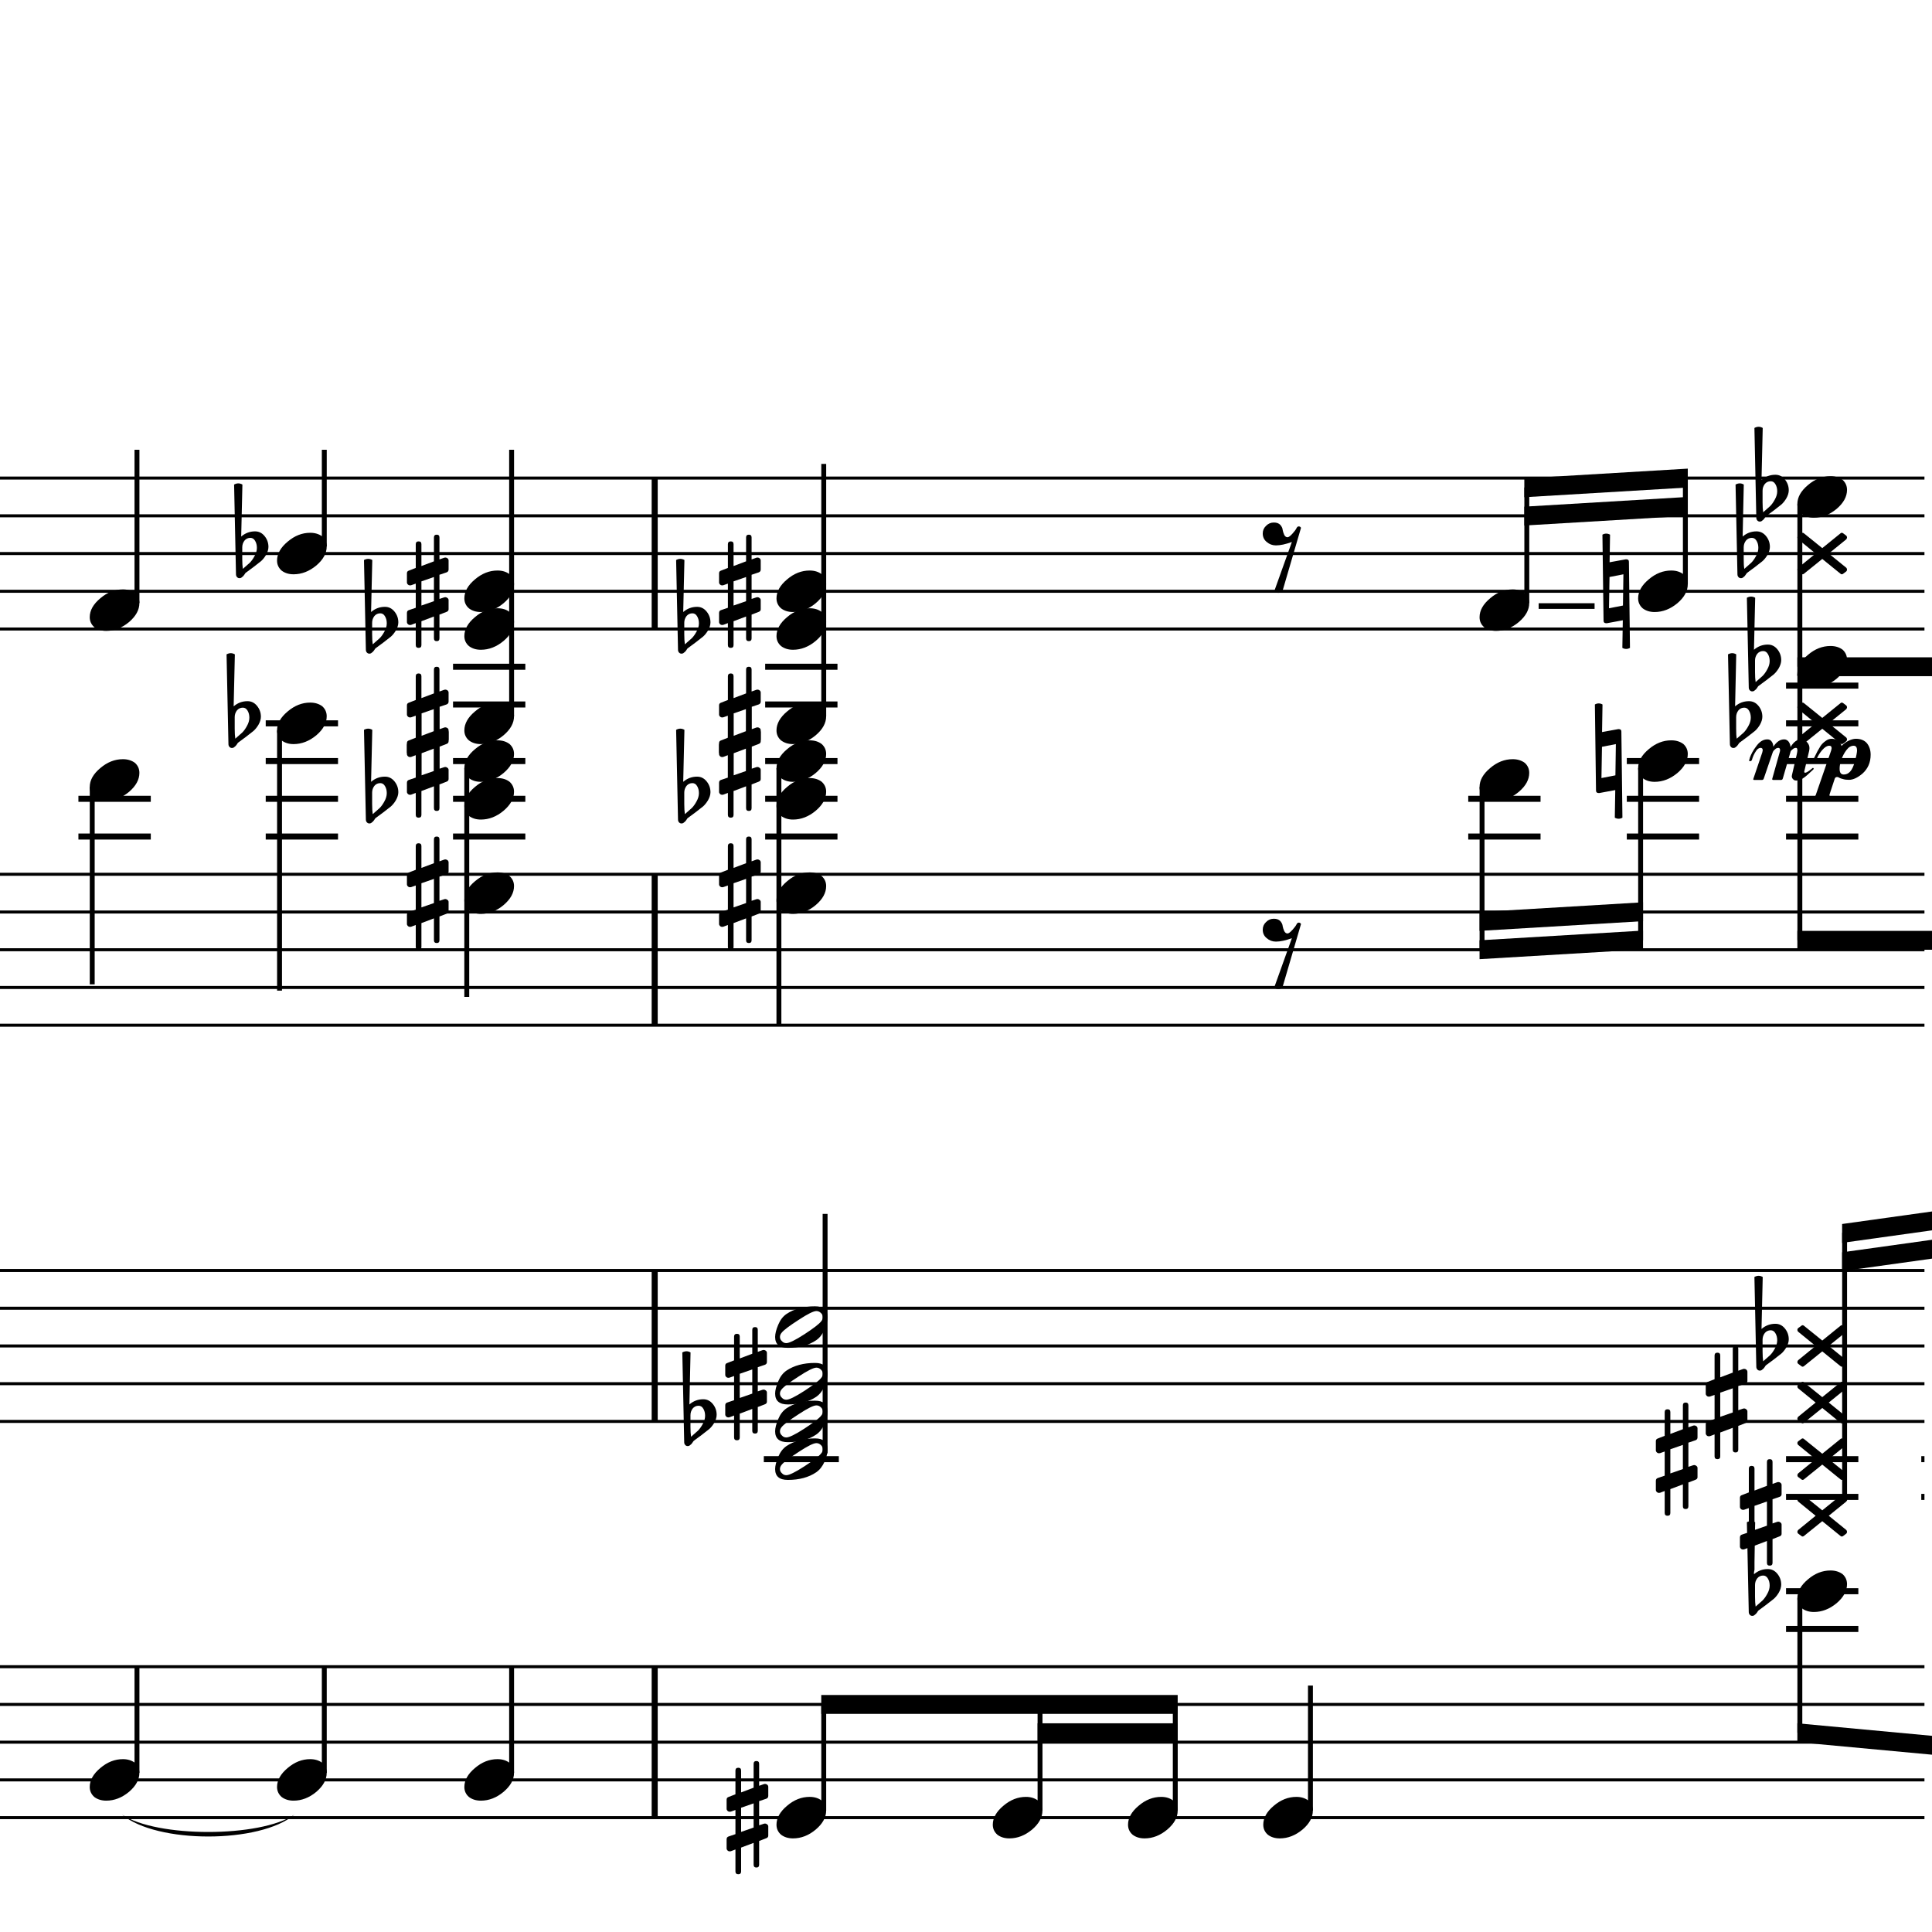 <?xml version="1.0" encoding="UTF-8" standalone="yes"?>
<svg width="256.0px" height="256.0px" xmlns="http://www.w3.org/2000/svg" xmlns:xlink="http://www.w3.org/1999/xlink" version="1.2" baseProfile="tiny">
<path d="M16.17,240.442 C20.74,243.514 34.45,243.514 39.02,240.442 C34.45,244.314 20.74,244.314 16.17,240.442" />
<path d="M232.55,210.018 L232.55,211.565 C232.55,212.117 232.58,212.555 232.63,212.878 C233.05,212.513 233.36,212.242 233.55,212.065 C233.76,211.857 233.97,211.568 234.17,211.198 C234.38,210.828 234.49,210.461 234.49,210.096 C234.49,209.732 234.41,209.419 234.25,209.159 C234.1,208.899 233.89,208.768 233.63,208.768 C233.32,208.768 233.05,208.888 232.85,209.128 C232.65,209.388 232.55,209.685 232.55,210.018 M231.72,213.596 L231.47,201.706 C231.66,201.602 231.84,201.55 232.03,201.55 C232.21,201.55 232.39,201.602 232.57,201.706 L232.41,208.596 C232.94,208.138 233.55,207.909 234.25,207.909 C234.75,207.909 235.17,208.117 235.51,208.534 C235.85,208.951 236.02,209.43 236.02,209.971 C236.02,210.305 235.91,210.664 235.69,211.05 C235.48,211.393 235.26,211.664 235.03,211.862 C234.9,211.966 234.57,212.227 234.03,212.643 C233.88,212.758 233.69,212.893 233.48,213.05 C233.27,213.206 233.13,213.305 233.08,213.346 C232.99,213.399 232.9,213.503 232.82,213.659 C232.73,213.794 232.63,213.904 232.5,213.987 C232.42,214.07 232.31,214.112 232.18,214.112 C232.05,214.112 231.95,214.065 231.86,213.971 C231.77,213.878 231.72,213.753 231.72,213.596" />
<path d="M233.55,177.518 L233.55,179.065 C233.55,179.617 233.58,180.055 233.63,180.378 C234.05,180.013 234.36,179.742 234.55,179.565 C234.76,179.357 234.97,179.068 235.17,178.698 C235.38,178.328 235.49,177.961 235.49,177.596 C235.49,177.232 235.41,176.919 235.25,176.659 C235.1,176.399 234.89,176.268 234.63,176.268 C234.32,176.268 234.05,176.388 233.85,176.628 C233.65,176.888 233.55,177.185 233.55,177.518 M232.72,181.096 L232.47,169.206 C232.66,169.102 232.84,169.05 233.03,169.05 C233.21,169.05 233.39,169.102 233.57,169.206 L233.41,176.096 C233.94,175.638 234.55,175.409 235.25,175.409 C235.75,175.409 236.17,175.617 236.51,176.034 C236.85,176.451 237.02,176.93 237.02,177.471 C237.02,177.805 236.91,178.164 236.69,178.55 C236.48,178.893 236.26,179.164 236.03,179.362 C235.9,179.466 235.57,179.727 235.03,180.143 C234.88,180.258 234.69,180.393 234.48,180.55 C234.27,180.706 234.13,180.805 234.08,180.846 C233.99,180.899 233.9,181.003 233.82,181.159 C233.73,181.294 233.63,181.404 233.5,181.487 C233.42,181.57 233.31,181.612 233.18,181.612 C233.05,181.612 232.95,181.565 232.86,181.471 C232.77,181.378 232.72,181.253 232.72,181.096" />
<path d="M230.33,192.081 C230.33,192.331 230.21,192.456 229.97,192.456 C229.72,192.456 229.6,192.331 229.6,192.081 L229.6,189.19 L227.94,189.815 L227.94,192.971 C227.94,193.221 227.82,193.346 227.57,193.346 C227.32,193.346 227.19,193.221 227.19,192.971 L227.19,190.065 L226.57,190.3 C226.56,190.31 226.5,190.315 226.41,190.315 C226.31,190.315 226.22,190.276 226.14,190.198 C226.06,190.12 226.02,190.029 226.02,189.925 L226.02,188.721 C226.02,188.524 226.1,188.399 226.27,188.346 L227.19,188.034 L227.19,184.831 L226.57,185.05 C226.56,185.06 226.5,185.065 226.41,185.065 C226.31,185.065 226.22,185.026 226.14,184.948 C226.06,184.87 226.02,184.779 226.02,184.675 L226.02,183.456 C226.02,183.279 226.1,183.164 226.27,183.112 L227.19,182.753 L227.19,179.612 C227.19,179.362 227.32,179.237 227.57,179.237 C227.82,179.237 227.94,179.362 227.94,179.612 L227.94,182.503 L229.6,181.878 L229.6,178.721 C229.6,178.471 229.72,178.346 229.97,178.346 C230.21,178.346 230.33,178.471 230.33,178.721 L230.33,181.628 L230.99,181.393 C231.0,181.383 231.04,181.378 231.11,181.378 C231.21,181.378 231.31,181.414 231.41,181.487 C231.49,181.57 231.54,181.664 231.54,181.768 L231.54,182.971 C231.54,183.159 231.44,183.284 231.25,183.346 L230.33,183.659 L230.33,186.862 L230.99,186.643 C231.0,186.633 231.04,186.628 231.11,186.628 C231.21,186.628 231.31,186.669 231.41,186.753 C231.49,186.826 231.54,186.914 231.54,187.018 L231.54,188.237 C231.54,188.404 231.44,188.518 231.25,188.581 L230.33,188.94 L230.33,192.081 M229.6,183.956 L227.94,184.534 L227.94,187.737 L229.6,187.159 L229.6,183.956" />
<path d="M223.72,199.581 C223.72,199.831 223.6,199.956 223.36,199.956 C223.11,199.956 222.99,199.831 222.99,199.581 L222.99,196.69 L221.33,197.315 L221.33,200.471 C221.33,200.721 221.21,200.846 220.96,200.846 C220.71,200.846 220.58,200.721 220.58,200.471 L220.58,197.565 L219.96,197.8 C219.95,197.81 219.9,197.815 219.8,197.815 C219.7,197.815 219.61,197.776 219.53,197.698 C219.45,197.62 219.41,197.529 219.41,197.425 L219.41,196.221 C219.41,196.024 219.5,195.899 219.66,195.846 L220.58,195.534 L220.58,192.331 L219.96,192.55 C219.95,192.56 219.9,192.565 219.8,192.565 C219.7,192.565 219.61,192.526 219.53,192.448 C219.45,192.37 219.41,192.279 219.41,192.175 L219.41,190.956 C219.41,190.779 219.5,190.664 219.66,190.612 L220.58,190.253 L220.58,187.112 C220.58,186.862 220.71,186.737 220.96,186.737 C221.21,186.737 221.33,186.862 221.33,187.112 L221.33,190.003 L222.99,189.378 L222.99,186.221 C222.99,185.971 223.11,185.846 223.36,185.846 C223.6,185.846 223.72,185.971 223.72,186.221 L223.72,189.128 L224.38,188.893 C224.39,188.883 224.43,188.878 224.51,188.878 C224.6,188.878 224.7,188.914 224.8,188.987 C224.89,189.07 224.93,189.164 224.93,189.268 L224.93,190.471 C224.93,190.659 224.83,190.784 224.65,190.846 L223.72,191.159 L223.72,194.362 L224.38,194.143 C224.39,194.133 224.43,194.128 224.51,194.128 C224.6,194.128 224.7,194.169 224.8,194.253 C224.89,194.326 224.93,194.414 224.93,194.518 L224.93,195.737 C224.93,195.904 224.83,196.018 224.65,196.081 L223.72,196.44 L223.72,199.581 M222.99,191.456 L221.33,192.034 L221.33,195.237 L222.99,194.659 L222.99,191.456" />
<path d="M234.87,207.081 C234.87,207.331 234.74,207.456 234.5,207.456 C234.25,207.456 234.13,207.331 234.13,207.081 L234.13,204.19 L232.48,204.815 L232.48,207.971 C232.48,208.221 232.35,208.346 232.1,208.346 C231.85,208.346 231.73,208.221 231.73,207.971 L231.73,205.065 L231.1,205.3 C231.09,205.31 231.04,205.315 230.94,205.315 C230.84,205.315 230.75,205.276 230.67,205.198 C230.59,205.12 230.55,205.029 230.55,204.925 L230.55,203.721 C230.55,203.524 230.64,203.399 230.8,203.346 L231.73,203.034 L231.73,199.831 L231.1,200.05 C231.09,200.06 231.04,200.065 230.94,200.065 C230.84,200.065 230.75,200.026 230.67,199.948 C230.59,199.87 230.55,199.779 230.55,199.675 L230.55,198.456 C230.55,198.279 230.64,198.164 230.8,198.112 L231.73,197.753 L231.73,194.612 C231.73,194.362 231.85,194.237 232.1,194.237 C232.35,194.237 232.48,194.362 232.48,194.612 L232.48,197.503 L234.13,196.878 L234.13,193.721 C234.13,193.471 234.25,193.346 234.5,193.346 C234.74,193.346 234.87,193.471 234.87,193.721 L234.87,196.628 L235.52,196.393 C235.53,196.383 235.58,196.378 235.65,196.378 C235.74,196.378 235.84,196.414 235.94,196.487 C236.03,196.57 236.07,196.664 236.07,196.768 L236.07,197.971 C236.07,198.159 235.98,198.284 235.79,198.346 L234.87,198.659 L234.87,201.862 L235.52,201.643 C235.53,201.633 235.58,201.628 235.65,201.628 C235.74,201.628 235.84,201.669 235.94,201.753 C236.03,201.826 236.07,201.914 236.07,202.018 L236.07,203.237 C236.07,203.404 235.98,203.518 235.79,203.581 L234.87,203.94 L234.87,207.081 M234.13,198.956 L232.48,199.534 L232.48,202.737 L234.13,202.159 L234.13,198.956" />
<path d="M232.55,87.518 L232.55,89.065 C232.55,89.617 232.58,90.055 232.63,90.378 C233.05,90.013 233.36,89.742 233.55,89.565 C233.76,89.357 233.97,89.068 234.17,88.698 C234.38,88.328 234.49,87.961 234.49,87.597 C234.49,87.232 234.41,86.919 234.25,86.659 C234.1,86.398 233.89,86.268 233.63,86.268 C233.32,86.268 233.05,86.388 232.85,86.628 C232.65,86.888 232.55,87.185 232.55,87.518 M231.72,91.097 L231.47,79.206 C231.66,79.102 231.84,79.05 232.03,79.05 C232.21,79.05 232.39,79.102 232.57,79.206 L232.41,86.097 C232.94,85.638 233.55,85.409 234.25,85.409 C234.75,85.409 235.17,85.617 235.51,86.034 C235.85,86.451 236.02,86.93 236.02,87.472 C236.02,87.805 235.91,88.164 235.69,88.55 C235.48,88.893 235.26,89.164 235.03,89.362 C234.9,89.466 234.57,89.727 234.03,90.143 C233.88,90.258 233.69,90.393 233.48,90.55 C233.27,90.706 233.13,90.805 233.08,90.847 C232.99,90.898 232.9,91.003 232.82,91.159 C232.73,91.294 232.63,91.404 232.5,91.487 C232.42,91.57 232.31,91.612 232.18,91.612 C232.05,91.612 231.95,91.565 231.86,91.472 C231.77,91.378 231.72,91.253 231.72,91.097" />
<path d="M230.05,95.018 L230.05,96.565 C230.05,97.117 230.07,97.555 230.13,97.878 C230.55,97.513 230.86,97.242 231.05,97.065 C231.26,96.857 231.47,96.568 231.67,96.198 C231.88,95.828 231.99,95.461 231.99,95.097 C231.99,94.732 231.91,94.419 231.75,94.159 C231.6,93.898 231.39,93.768 231.13,93.768 C230.81,93.768 230.55,93.888 230.35,94.128 C230.15,94.388 230.05,94.685 230.05,95.018 M229.22,98.597 L228.97,86.706 C229.16,86.602 229.34,86.55 229.53,86.55 C229.71,86.55 229.89,86.602 230.06,86.706 L229.91,93.597 C230.44,93.138 231.05,92.909 231.75,92.909 C232.25,92.909 232.67,93.117 233.01,93.534 C233.35,93.951 233.52,94.43 233.52,94.972 C233.52,95.305 233.41,95.664 233.19,96.05 C232.98,96.393 232.76,96.664 232.53,96.862 C232.4,96.966 232.06,97.227 231.53,97.643 C231.38,97.758 231.19,97.893 230.98,98.05 C230.76,98.206 230.63,98.305 230.58,98.347 C230.49,98.398 230.4,98.503 230.31,98.659 C230.23,98.794 230.13,98.904 230.0,98.987 C229.92,99.07 229.81,99.112 229.68,99.112 C229.55,99.112 229.44,99.065 229.36,98.972 C229.27,98.878 229.22,98.753 229.22,98.597" />
<path d="M233.55,65.018 L233.55,66.565 C233.55,67.117 233.58,67.555 233.63,67.878 C234.05,67.513 234.36,67.242 234.55,67.065 C234.76,66.857 234.97,66.568 235.17,66.198 C235.38,65.828 235.49,65.461 235.49,65.097 C235.49,64.732 235.41,64.419 235.25,64.159 C235.1,63.898 234.89,63.768 234.63,63.768 C234.32,63.768 234.05,63.888 233.85,64.128 C233.65,64.388 233.55,64.685 233.55,65.018 M232.72,68.597 L232.47,56.706 C232.66,56.602 232.84,56.55 233.03,56.55 C233.21,56.55 233.39,56.602 233.57,56.706 L233.41,63.596 C233.94,63.138 234.55,62.909 235.25,62.909 C235.75,62.909 236.17,63.117 236.51,63.534 C236.85,63.951 237.02,64.43 237.02,64.972 C237.02,65.305 236.91,65.664 236.69,66.05 C236.48,66.393 236.26,66.664 236.03,66.862 C235.9,66.966 235.57,67.227 235.03,67.643 C234.88,67.758 234.69,67.893 234.48,68.05 C234.27,68.206 234.13,68.305 234.08,68.347 C233.99,68.398 233.9,68.503 233.82,68.659 C233.73,68.794 233.63,68.904 233.5,68.987 C233.42,69.07 233.31,69.112 233.18,69.112 C233.05,69.112 232.95,69.065 232.86,68.972 C232.77,68.878 232.72,68.753 232.72,68.597" />
<path d="M231.05,72.518 L231.05,74.065 C231.05,74.617 231.07,75.055 231.13,75.378 C231.55,75.013 231.86,74.742 232.05,74.565 C232.26,74.357 232.47,74.068 232.67,73.698 C232.88,73.328 232.99,72.961 232.99,72.597 C232.99,72.232 232.91,71.919 232.75,71.659 C232.6,71.398 232.39,71.268 232.13,71.268 C231.81,71.268 231.55,71.388 231.35,71.628 C231.15,71.888 231.05,72.185 231.05,72.518 M230.22,76.097 L229.97,64.206 C230.16,64.102 230.34,64.05 230.53,64.05 C230.71,64.05 230.89,64.102 231.06,64.206 L230.91,71.097 C231.44,70.638 232.05,70.409 232.75,70.409 C233.25,70.409 233.67,70.617 234.01,71.034 C234.35,71.451 234.52,71.93 234.52,72.472 C234.52,72.805 234.41,73.164 234.19,73.55 C233.98,73.893 233.76,74.164 233.53,74.362 C233.4,74.466 233.06,74.727 232.53,75.143 C232.38,75.258 232.19,75.393 231.98,75.55 C231.76,75.706 231.63,75.805 231.58,75.847 C231.49,75.898 231.4,76.003 231.31,76.159 C231.23,76.294 231.13,76.404 231.0,76.487 C230.92,76.57 230.81,76.612 230.68,76.612 C230.55,76.612 230.44,76.565 230.36,76.472 C230.27,76.378 230.22,76.253 230.22,76.097" />
<path d="M211.33,93.347 C211.49,93.253 211.66,93.206 211.84,93.206 C212.01,93.206 212.18,93.253 212.34,93.347 L212.28,97.003 L214.42,96.612 L214.5,96.612 C214.73,96.612 214.84,96.722 214.84,96.94 L214.98,108.346 C214.82,108.44 214.65,108.487 214.48,108.487 C214.3,108.487 214.13,108.44 213.97,108.346 L214.03,104.69 L211.92,105.081 L211.84,105.081 C211.6,105.081 211.48,104.971 211.48,104.753 L211.33,93.347 M214.05,102.737 L214.11,98.597 L212.27,98.956 L212.2,103.096 L214.05,102.737" />
<path d="M212.33,70.847 C212.49,70.753 212.66,70.706 212.84,70.706 C213.01,70.706 213.18,70.753 213.34,70.847 L213.28,74.503 L215.42,74.112 L215.5,74.112 C215.73,74.112 215.84,74.222 215.84,74.44 L215.98,85.847 C215.82,85.94 215.65,85.987 215.48,85.987 C215.3,85.987 215.13,85.94 214.97,85.847 L215.03,82.19 L212.92,82.581 L212.84,82.581 C212.6,82.581 212.48,82.472 212.48,82.253 L212.33,70.847 M215.05,80.237 L215.11,76.097 L213.27,76.456 L213.2,80.597 L215.05,80.237" />
<path d="M100.59,247.081 C100.59,247.331 100.47,247.456 100.23,247.456 C99.98,247.456 99.86,247.331 99.86,247.081 L99.86,244.19 L98.2,244.815 L98.2,247.971 C98.2,248.221 98.08,248.346 97.83,248.346 C97.58,248.346 97.45,248.221 97.45,247.971 L97.45,245.065 L96.83,245.3 C96.82,245.31 96.77,245.315 96.67,245.315 C96.57,245.315 96.48,245.276 96.4,245.198 C96.32,245.12 96.28,245.029 96.28,244.925 L96.28,243.721 C96.28,243.524 96.37,243.399 96.53,243.346 L97.45,243.034 L97.45,239.831 L96.83,240.05 C96.82,240.06 96.77,240.065 96.67,240.065 C96.57,240.065 96.48,240.026 96.4,239.948 C96.32,239.87 96.28,239.779 96.28,239.675 L96.28,238.456 C96.28,238.279 96.37,238.164 96.53,238.112 L97.45,237.753 L97.45,234.612 C97.45,234.362 97.58,234.237 97.83,234.237 C98.08,234.237 98.2,234.362 98.2,234.612 L98.2,237.503 L99.86,236.878 L99.86,233.721 C99.86,233.471 99.98,233.346 100.23,233.346 C100.47,233.346 100.59,233.471 100.59,233.721 L100.59,236.628 L101.25,236.393 C101.26,236.383 101.3,236.378 101.38,236.378 C101.47,236.378 101.57,236.414 101.67,236.487 C101.76,236.57 101.8,236.664 101.8,236.768 L101.8,237.971 C101.8,238.159 101.7,238.284 101.52,238.346 L100.59,238.659 L100.59,241.862 L101.25,241.643 C101.26,241.633 101.3,241.628 101.38,241.628 C101.47,241.628 101.57,241.669 101.67,241.753 C101.76,241.826 101.8,241.914 101.8,242.018 L101.8,243.237 C101.8,243.404 101.7,243.518 101.52,243.581 L100.59,243.94 L100.59,247.081 M99.86,238.956 L98.2,239.534 L98.2,242.737 L99.86,242.159 L99.86,238.956" />
<path d="M100.41,189.581 C100.41,189.831 100.29,189.956 100.05,189.956 C99.8,189.956 99.68,189.831 99.68,189.581 L99.68,186.69 L98.02,187.315 L98.02,190.471 C98.02,190.721 97.9,190.846 97.65,190.846 C97.4,190.846 97.27,190.721 97.27,190.471 L97.27,187.565 L96.65,187.8 C96.64,187.81 96.59,187.815 96.49,187.815 C96.39,187.815 96.3,187.776 96.22,187.698 C96.14,187.62 96.1,187.529 96.1,187.425 L96.1,186.221 C96.1,186.024 96.18,185.899 96.35,185.846 L97.27,185.534 L97.27,182.331 L96.65,182.55 C96.64,182.56 96.59,182.565 96.49,182.565 C96.39,182.565 96.3,182.526 96.22,182.448 C96.14,182.37 96.1,182.279 96.1,182.175 L96.1,180.956 C96.1,180.779 96.18,180.664 96.35,180.612 L97.27,180.253 L97.27,177.112 C97.27,176.862 97.4,176.737 97.65,176.737 C97.9,176.737 98.02,176.862 98.02,177.112 L98.02,180.003 L99.68,179.378 L99.68,176.221 C99.68,175.971 99.8,175.846 100.05,175.846 C100.29,175.846 100.41,175.971 100.41,176.221 L100.41,179.128 L101.07,178.893 C101.08,178.883 101.12,178.878 101.2,178.878 C101.29,178.878 101.39,178.914 101.49,178.987 C101.58,179.07 101.62,179.164 101.62,179.268 L101.62,180.471 C101.62,180.659 101.52,180.784 101.34,180.846 L100.41,181.159 L100.41,184.362 L101.07,184.143 C101.08,184.133 101.12,184.128 101.2,184.128 C101.29,184.128 101.39,184.169 101.49,184.253 C101.58,184.326 101.62,184.414 101.62,184.518 L101.62,185.737 C101.62,185.904 101.52,186.018 101.34,186.081 L100.41,186.44 L100.41,189.581 M99.68,181.456 L98.02,182.034 L98.02,185.237 L99.68,184.659 L99.68,181.456" />
<path d="M91.49,187.518 L91.49,189.065 C91.49,189.617 91.52,190.055 91.57,190.378 C91.99,190.013 92.3,189.742 92.49,189.565 C92.7,189.357 92.91,189.068 93.11,188.698 C93.32,188.328 93.43,187.961 93.43,187.596 C93.43,187.232 93.35,186.919 93.19,186.659 C93.04,186.399 92.83,186.268 92.57,186.268 C92.25,186.268 91.99,186.388 91.79,186.628 C91.59,186.888 91.49,187.185 91.49,187.518 M90.66,191.096 L90.41,179.206 C90.6,179.102 90.78,179.05 90.97,179.05 C91.15,179.05 91.33,179.102 91.5,179.206 L91.35,186.096 C91.88,185.638 92.49,185.409 93.19,185.409 C93.69,185.409 94.11,185.617 94.45,186.034 C94.79,186.451 94.96,186.93 94.96,187.471 C94.96,187.805 94.85,188.164 94.63,188.55 C94.42,188.893 94.2,189.164 93.97,189.362 C93.84,189.466 93.5,189.727 92.97,190.143 C92.82,190.258 92.63,190.393 92.42,190.55 C92.21,190.706 92.07,190.805 92.02,190.846 C91.93,190.899 91.84,191.003 91.75,191.159 C91.67,191.294 91.57,191.404 91.44,191.487 C91.36,191.57 91.25,191.612 91.12,191.612 C90.99,191.612 90.88,191.565 90.8,191.471 C90.71,191.378 90.66,191.253 90.66,191.096" />
<path d="M99.59,107.081 C99.59,107.331 99.47,107.456 99.23,107.456 C98.98,107.456 98.86,107.331 98.86,107.081 L98.86,104.19 L97.2,104.815 L97.2,107.971 C97.2,108.221 97.08,108.346 96.83,108.346 C96.58,108.346 96.45,108.221 96.45,107.971 L96.45,105.065 L95.83,105.3 C95.82,105.31 95.77,105.315 95.67,105.315 C95.57,105.315 95.48,105.276 95.4,105.198 C95.32,105.12 95.28,105.029 95.28,104.925 L95.28,103.721 C95.28,103.524 95.37,103.399 95.53,103.346 L96.45,103.034 L96.45,99.831 L95.83,100.05 C95.82,100.06 95.77,100.065 95.67,100.065 C95.57,100.065 95.48,100.026 95.4,99.948 C95.32,99.87 95.28,99.779 95.28,99.675 L95.28,98.456 C95.28,98.279 95.37,98.164 95.53,98.112 L96.45,97.753 L96.45,94.612 C96.45,94.362 96.58,94.237 96.83,94.237 C97.08,94.237 97.2,94.362 97.2,94.612 L97.2,97.503 L98.86,96.878 L98.86,93.722 C98.86,93.472 98.98,93.347 99.23,93.347 C99.47,93.347 99.59,93.472 99.59,93.722 L99.59,96.628 L100.25,96.393 C100.26,96.383 100.3,96.378 100.38,96.378 C100.47,96.378 100.57,96.414 100.67,96.487 C100.76,96.57 100.8,96.664 100.8,96.768 L100.8,97.972 C100.8,98.159 100.7,98.284 100.52,98.347 L99.59,98.659 L99.59,101.862 L100.25,101.643 C100.26,101.633 100.3,101.628 100.38,101.628 C100.47,101.628 100.57,101.669 100.67,101.753 C100.76,101.826 100.8,101.914 100.8,102.018 L100.8,103.237 C100.8,103.404 100.7,103.518 100.52,103.581 L99.59,103.94 L99.59,107.081 M98.86,98.956 L97.2,99.534 L97.2,102.737 L98.86,102.159 L98.86,98.956" />
<path d="M90.67,105.018 L90.67,106.565 C90.67,107.117 90.7,107.555 90.75,107.878 C91.17,107.513 91.48,107.242 91.67,107.065 C91.88,106.857 92.09,106.568 92.29,106.198 C92.5,105.828 92.61,105.461 92.61,105.096 C92.61,104.732 92.53,104.419 92.37,104.159 C92.22,103.899 92.01,103.768 91.75,103.768 C91.44,103.768 91.17,103.888 90.97,104.128 C90.77,104.388 90.67,104.685 90.67,105.018 M89.84,108.596 L89.59,96.706 C89.78,96.602 89.96,96.55 90.15,96.55 C90.33,96.55 90.51,96.602 90.69,96.706 L90.53,103.596 C91.06,103.138 91.67,102.909 92.37,102.909 C92.87,102.909 93.29,103.117 93.63,103.534 C93.97,103.951 94.14,104.43 94.14,104.971 C94.14,105.305 94.03,105.664 93.81,106.05 C93.6,106.393 93.38,106.664 93.15,106.862 C93.02,106.966 92.69,107.227 92.15,107.643 C92.0,107.758 91.81,107.893 91.6,108.05 C91.39,108.206 91.25,108.305 91.2,108.346 C91.11,108.399 91.02,108.503 90.94,108.659 C90.85,108.794 90.75,108.904 90.62,108.987 C90.54,109.07 90.43,109.112 90.3,109.112 C90.17,109.112 90.07,109.065 89.98,108.971 C89.89,108.878 89.84,108.753 89.84,108.596" />
<path d="M99.59,124.581 C99.59,124.831 99.47,124.956 99.23,124.956 C98.98,124.956 98.86,124.831 98.86,124.581 L98.86,121.69 L97.2,122.315 L97.2,125.471 C97.2,125.721 97.08,125.846 96.83,125.846 C96.58,125.846 96.45,125.721 96.45,125.471 L96.45,122.565 L95.83,122.8 C95.82,122.81 95.77,122.815 95.67,122.815 C95.57,122.815 95.48,122.776 95.4,122.698 C95.32,122.62 95.28,122.529 95.28,122.425 L95.28,121.221 C95.28,121.024 95.37,120.899 95.53,120.846 L96.45,120.534 L96.45,117.331 L95.83,117.55 C95.82,117.56 95.77,117.565 95.67,117.565 C95.57,117.565 95.48,117.526 95.4,117.448 C95.32,117.37 95.28,117.279 95.28,117.175 L95.28,115.956 C95.28,115.779 95.37,115.664 95.53,115.612 L96.45,115.253 L96.45,112.112 C96.45,111.862 96.58,111.737 96.83,111.737 C97.08,111.737 97.2,111.862 97.2,112.112 L97.2,115.003 L98.86,114.378 L98.86,111.221 C98.86,110.971 98.98,110.846 99.23,110.846 C99.47,110.846 99.59,110.971 99.59,111.221 L99.59,114.128 L100.25,113.893 C100.26,113.883 100.3,113.878 100.38,113.878 C100.47,113.878 100.57,113.914 100.67,113.987 C100.76,114.07 100.8,114.164 100.8,114.268 L100.8,115.471 C100.8,115.659 100.7,115.784 100.52,115.846 L99.59,116.159 L99.59,119.362 L100.25,119.143 C100.26,119.133 100.3,119.128 100.38,119.128 C100.47,119.128 100.57,119.169 100.67,119.253 C100.76,119.326 100.8,119.414 100.8,119.518 L100.8,120.737 C100.8,120.904 100.7,121.018 100.52,121.081 L99.59,121.44 L99.59,124.581 M98.86,116.456 L97.2,117.034 L97.2,120.237 L98.86,119.659 L98.86,116.456" />
<path d="M99.59,84.581 C99.59,84.831 99.47,84.956 99.23,84.956 C98.98,84.956 98.86,84.831 98.86,84.581 L98.86,81.69 L97.2,82.315 L97.2,85.472 C97.2,85.722 97.08,85.847 96.83,85.847 C96.58,85.847 96.45,85.722 96.45,85.472 L96.45,82.565 L95.83,82.8 C95.82,82.81 95.77,82.815 95.67,82.815 C95.57,82.815 95.48,82.776 95.4,82.698 C95.32,82.62 95.28,82.529 95.28,82.425 L95.28,81.222 C95.28,81.023 95.37,80.898 95.53,80.847 L96.45,80.534 L96.45,77.331 L95.83,77.55 C95.82,77.56 95.77,77.565 95.67,77.565 C95.57,77.565 95.48,77.526 95.4,77.448 C95.32,77.37 95.28,77.279 95.28,77.175 L95.28,75.956 C95.28,75.779 95.37,75.664 95.53,75.612 L96.45,75.253 L96.45,72.112 C96.45,71.862 96.58,71.737 96.83,71.737 C97.08,71.737 97.2,71.862 97.2,72.112 L97.2,75.003 L98.86,74.378 L98.86,71.222 C98.86,70.972 98.98,70.847 99.23,70.847 C99.47,70.847 99.59,70.972 99.59,71.222 L99.59,74.128 L100.25,73.893 C100.26,73.883 100.3,73.878 100.38,73.878 C100.47,73.878 100.57,73.914 100.67,73.987 C100.76,74.07 100.8,74.164 100.8,74.268 L100.8,75.472 C100.8,75.659 100.7,75.784 100.52,75.847 L99.59,76.159 L99.59,79.362 L100.25,79.143 C100.26,79.133 100.3,79.128 100.38,79.128 C100.47,79.128 100.57,79.169 100.67,79.253 C100.76,79.326 100.8,79.414 100.8,79.518 L100.8,80.737 C100.8,80.904 100.7,81.018 100.52,81.081 L99.59,81.44 L99.59,84.581 M98.86,76.456 L97.2,77.034 L97.2,80.237 L98.86,79.659 L98.86,76.456" />
<path d="M90.67,82.518 L90.67,84.065 C90.67,84.617 90.7,85.055 90.75,85.378 C91.17,85.013 91.48,84.742 91.67,84.565 C91.88,84.357 92.09,84.068 92.29,83.698 C92.5,83.328 92.61,82.961 92.61,82.597 C92.61,82.232 92.53,81.919 92.37,81.659 C92.22,81.398 92.01,81.268 91.75,81.268 C91.44,81.268 91.17,81.388 90.97,81.628 C90.77,81.888 90.67,82.185 90.67,82.518 M89.84,86.097 L89.59,74.206 C89.78,74.102 89.96,74.05 90.15,74.05 C90.33,74.05 90.51,74.102 90.69,74.206 L90.53,81.097 C91.06,80.638 91.67,80.409 92.37,80.409 C92.87,80.409 93.29,80.617 93.63,81.034 C93.97,81.451 94.14,81.93 94.14,82.472 C94.14,82.805 94.03,83.164 93.81,83.55 C93.6,83.893 93.38,84.164 93.15,84.362 C93.02,84.466 92.69,84.727 92.15,85.143 C92.0,85.258 91.81,85.393 91.6,85.55 C91.39,85.706 91.25,85.805 91.2,85.847 C91.11,85.898 91.02,86.003 90.94,86.159 C90.85,86.294 90.75,86.404 90.62,86.487 C90.54,86.57 90.43,86.612 90.3,86.612 C90.17,86.612 90.07,86.565 89.98,86.472 C89.89,86.378 89.84,86.253 89.84,86.097" />
<path d="M99.59,102.081 C99.59,102.331 99.47,102.456 99.23,102.456 C98.98,102.456 98.86,102.331 98.86,102.081 L98.86,99.19 L97.2,99.815 L97.2,102.971 C97.2,103.221 97.08,103.346 96.83,103.346 C96.58,103.346 96.45,103.221 96.45,102.971 L96.45,100.065 L95.83,100.3 C95.82,100.31 95.77,100.315 95.67,100.315 C95.57,100.315 95.48,100.276 95.4,100.198 C95.32,100.12 95.28,100.029 95.28,99.925 L95.28,98.722 C95.28,98.523 95.37,98.398 95.53,98.347 L96.45,98.034 L96.45,94.831 L95.83,95.05 C95.82,95.06 95.77,95.065 95.67,95.065 C95.57,95.065 95.48,95.026 95.4,94.948 C95.32,94.87 95.28,94.779 95.28,94.675 L95.28,93.456 C95.28,93.279 95.37,93.164 95.53,93.112 L96.45,92.753 L96.45,89.612 C96.45,89.362 96.58,89.237 96.83,89.237 C97.08,89.237 97.2,89.362 97.2,89.612 L97.2,92.503 L98.86,91.878 L98.86,88.722 C98.86,88.472 98.98,88.347 99.23,88.347 C99.47,88.347 99.59,88.472 99.59,88.722 L99.59,91.628 L100.25,91.393 C100.26,91.383 100.3,91.378 100.38,91.378 C100.47,91.378 100.57,91.414 100.67,91.487 C100.76,91.57 100.8,91.664 100.8,91.768 L100.8,92.972 C100.8,93.159 100.7,93.284 100.52,93.347 L99.59,93.659 L99.59,96.862 L100.25,96.643 C100.26,96.633 100.3,96.628 100.38,96.628 C100.47,96.628 100.57,96.669 100.67,96.753 C100.76,96.826 100.8,96.914 100.8,97.018 L100.8,98.237 C100.8,98.404 100.7,98.518 100.52,98.581 L99.59,98.94 L99.59,102.081 M98.86,93.956 L97.2,94.534 L97.2,97.737 L98.86,97.159 L98.86,93.956" />
<path d="M58.23,107.081 C58.23,107.331 58.11,107.456 57.87,107.456 C57.62,107.456 57.5,107.331 57.5,107.081 L57.5,104.19 L55.84,104.815 L55.84,107.971 C55.84,108.221 55.72,108.346 55.47,108.346 C55.22,108.346 55.09,108.221 55.09,107.971 L55.09,105.065 L54.47,105.3 C54.46,105.31 54.41,105.315 54.31,105.315 C54.21,105.315 54.12,105.276 54.04,105.198 C53.96,105.12 53.92,105.029 53.92,104.925 L53.92,103.721 C53.92,103.524 54.01,103.399 54.17,103.346 L55.09,103.034 L55.09,99.831 L54.47,100.05 C54.46,100.06 54.41,100.065 54.31,100.065 C54.21,100.065 54.12,100.026 54.04,99.948 C53.96,99.87 53.92,99.779 53.92,99.675 L53.92,98.456 C53.92,98.279 54.01,98.164 54.17,98.112 L55.09,97.753 L55.09,94.612 C55.09,94.362 55.22,94.237 55.47,94.237 C55.72,94.237 55.84,94.362 55.84,94.612 L55.84,97.503 L57.5,96.878 L57.5,93.722 C57.5,93.472 57.62,93.347 57.87,93.347 C58.11,93.347 58.23,93.472 58.23,93.722 L58.23,96.628 L58.89,96.393 C58.9,96.383 58.94,96.378 59.02,96.378 C59.11,96.378 59.21,96.414 59.31,96.487 C59.4,96.57 59.44,96.664 59.44,96.768 L59.44,97.972 C59.44,98.159 59.34,98.284 59.16,98.347 L58.23,98.659 L58.23,101.862 L58.89,101.643 C58.9,101.633 58.94,101.628 59.02,101.628 C59.11,101.628 59.21,101.669 59.31,101.753 C59.4,101.826 59.44,101.914 59.44,102.018 L59.44,103.237 C59.44,103.404 59.34,103.518 59.16,103.581 L58.23,103.94 L58.23,107.081 M57.5,98.956 L55.84,99.534 L55.84,102.737 L57.5,102.159 L57.5,98.956" />
<path d="M49.31,105.018 L49.31,106.565 C49.31,107.117 49.34,107.555 49.39,107.878 C49.81,107.513 50.12,107.242 50.31,107.065 C50.52,106.857 50.73,106.568 50.93,106.198 C51.14,105.828 51.25,105.461 51.25,105.096 C51.25,104.732 51.17,104.419 51.01,104.159 C50.86,103.899 50.65,103.768 50.39,103.768 C50.08,103.768 49.81,103.888 49.61,104.128 C49.41,104.388 49.31,104.685 49.31,105.018 M48.48,108.596 L48.23,96.706 C48.42,96.602 48.6,96.55 48.79,96.55 C48.97,96.55 49.15,96.602 49.33,96.706 L49.17,103.596 C49.7,103.138 50.31,102.909 51.01,102.909 C51.51,102.909 51.93,103.117 52.27,103.534 C52.61,103.951 52.78,104.43 52.78,104.971 C52.78,105.305 52.67,105.664 52.45,106.05 C52.24,106.393 52.02,106.664 51.79,106.862 C51.66,106.966 51.33,107.227 50.79,107.643 C50.64,107.758 50.45,107.893 50.24,108.05 C50.03,108.206 49.89,108.305 49.84,108.346 C49.75,108.399 49.66,108.503 49.58,108.659 C49.49,108.794 49.39,108.904 49.26,108.987 C49.18,109.07 49.07,109.112 48.94,109.112 C48.81,109.112 48.71,109.065 48.62,108.971 C48.53,108.878 48.48,108.753 48.48,108.596" />
<path d="M58.23,124.581 C58.23,124.831 58.11,124.956 57.87,124.956 C57.62,124.956 57.5,124.831 57.5,124.581 L57.5,121.69 L55.84,122.315 L55.84,125.471 C55.84,125.721 55.72,125.846 55.47,125.846 C55.22,125.846 55.09,125.721 55.09,125.471 L55.09,122.565 L54.47,122.8 C54.46,122.81 54.41,122.815 54.31,122.815 C54.21,122.815 54.12,122.776 54.04,122.698 C53.96,122.62 53.92,122.529 53.92,122.425 L53.92,121.221 C53.92,121.024 54.01,120.899 54.17,120.846 L55.09,120.534 L55.09,117.331 L54.47,117.55 C54.46,117.56 54.41,117.565 54.31,117.565 C54.21,117.565 54.12,117.526 54.04,117.448 C53.96,117.37 53.92,117.279 53.92,117.175 L53.92,115.956 C53.92,115.779 54.01,115.664 54.17,115.612 L55.09,115.253 L55.09,112.112 C55.09,111.862 55.22,111.737 55.47,111.737 C55.72,111.737 55.84,111.862 55.84,112.112 L55.84,115.003 L57.5,114.378 L57.5,111.221 C57.5,110.971 57.62,110.846 57.87,110.846 C58.11,110.846 58.23,110.971 58.23,111.221 L58.23,114.128 L58.89,113.893 C58.9,113.883 58.94,113.878 59.02,113.878 C59.11,113.878 59.21,113.914 59.31,113.987 C59.4,114.07 59.44,114.164 59.44,114.268 L59.44,115.471 C59.44,115.659 59.34,115.784 59.16,115.846 L58.23,116.159 L58.23,119.362 L58.89,119.143 C58.9,119.133 58.94,119.128 59.02,119.128 C59.11,119.128 59.21,119.169 59.31,119.253 C59.4,119.326 59.44,119.414 59.44,119.518 L59.44,120.737 C59.44,120.904 59.34,121.018 59.16,121.081 L58.23,121.44 L58.23,124.581 M57.5,116.456 L55.84,117.034 L55.84,120.237 L57.5,119.659 L57.5,116.456" />
<path d="M58.23,84.581 C58.23,84.831 58.11,84.956 57.87,84.956 C57.62,84.956 57.5,84.831 57.5,84.581 L57.5,81.69 L55.84,82.315 L55.84,85.472 C55.84,85.722 55.72,85.847 55.47,85.847 C55.22,85.847 55.09,85.722 55.09,85.472 L55.09,82.565 L54.47,82.8 C54.46,82.81 54.41,82.815 54.31,82.815 C54.21,82.815 54.12,82.776 54.04,82.698 C53.96,82.62 53.92,82.529 53.92,82.425 L53.92,81.222 C53.92,81.023 54.01,80.898 54.17,80.847 L55.09,80.534 L55.09,77.331 L54.47,77.55 C54.46,77.56 54.41,77.565 54.31,77.565 C54.21,77.565 54.12,77.526 54.04,77.448 C53.96,77.37 53.92,77.279 53.92,77.175 L53.92,75.956 C53.92,75.779 54.01,75.664 54.17,75.612 L55.09,75.253 L55.09,72.112 C55.09,71.862 55.22,71.737 55.47,71.737 C55.72,71.737 55.84,71.862 55.84,72.112 L55.84,75.003 L57.5,74.378 L57.5,71.222 C57.5,70.972 57.62,70.847 57.87,70.847 C58.11,70.847 58.23,70.972 58.23,71.222 L58.23,74.128 L58.89,73.893 C58.9,73.883 58.94,73.878 59.02,73.878 C59.11,73.878 59.21,73.914 59.31,73.987 C59.4,74.07 59.44,74.164 59.44,74.268 L59.44,75.472 C59.44,75.659 59.34,75.784 59.16,75.847 L58.23,76.159 L58.23,79.362 L58.89,79.143 C58.9,79.133 58.94,79.128 59.02,79.128 C59.11,79.128 59.21,79.169 59.31,79.253 C59.4,79.326 59.44,79.414 59.44,79.518 L59.44,80.737 C59.44,80.904 59.34,81.018 59.16,81.081 L58.23,81.44 L58.23,84.581 M57.5,76.456 L55.84,77.034 L55.84,80.237 L57.5,79.659 L57.5,76.456" />
<path d="M49.31,82.518 L49.31,84.065 C49.31,84.617 49.34,85.055 49.39,85.378 C49.81,85.013 50.12,84.742 50.31,84.565 C50.52,84.357 50.73,84.068 50.93,83.698 C51.14,83.328 51.25,82.961 51.25,82.597 C51.25,82.232 51.17,81.919 51.01,81.659 C50.86,81.398 50.65,81.268 50.39,81.268 C50.08,81.268 49.81,81.388 49.61,81.628 C49.41,81.888 49.31,82.185 49.31,82.518 M48.48,86.097 L48.23,74.206 C48.42,74.102 48.6,74.05 48.79,74.05 C48.97,74.05 49.15,74.102 49.33,74.206 L49.17,81.097 C49.7,80.638 50.31,80.409 51.01,80.409 C51.51,80.409 51.93,80.617 52.27,81.034 C52.61,81.451 52.78,81.93 52.78,82.472 C52.78,82.805 52.67,83.164 52.45,83.55 C52.24,83.893 52.02,84.164 51.79,84.362 C51.66,84.466 51.33,84.727 50.79,85.143 C50.64,85.258 50.45,85.393 50.24,85.55 C50.03,85.706 49.89,85.805 49.84,85.847 C49.75,85.898 49.66,86.003 49.58,86.159 C49.49,86.294 49.39,86.404 49.26,86.487 C49.18,86.57 49.07,86.612 48.94,86.612 C48.81,86.612 48.71,86.565 48.62,86.472 C48.53,86.378 48.48,86.253 48.48,86.097" />
<path d="M58.23,102.081 C58.23,102.331 58.11,102.456 57.87,102.456 C57.62,102.456 57.5,102.331 57.5,102.081 L57.5,99.19 L55.84,99.815 L55.84,102.971 C55.84,103.221 55.72,103.346 55.47,103.346 C55.22,103.346 55.09,103.221 55.09,102.971 L55.09,100.065 L54.47,100.3 C54.46,100.31 54.41,100.315 54.31,100.315 C54.21,100.315 54.12,100.276 54.04,100.198 C53.96,100.12 53.92,100.029 53.92,99.925 L53.92,98.722 C53.92,98.523 54.01,98.398 54.17,98.347 L55.09,98.034 L55.09,94.831 L54.47,95.05 C54.46,95.06 54.41,95.065 54.31,95.065 C54.21,95.065 54.12,95.026 54.04,94.948 C53.96,94.87 53.92,94.779 53.92,94.675 L53.92,93.456 C53.92,93.279 54.01,93.164 54.17,93.112 L55.09,92.753 L55.09,89.612 C55.09,89.362 55.22,89.237 55.47,89.237 C55.72,89.237 55.84,89.362 55.84,89.612 L55.84,92.503 L57.5,91.878 L57.5,88.722 C57.5,88.472 57.62,88.347 57.87,88.347 C58.11,88.347 58.23,88.472 58.23,88.722 L58.23,91.628 L58.89,91.393 C58.9,91.383 58.94,91.378 59.02,91.378 C59.11,91.378 59.21,91.414 59.31,91.487 C59.4,91.57 59.44,91.664 59.44,91.768 L59.44,92.972 C59.44,93.159 59.34,93.284 59.16,93.347 L58.23,93.659 L58.23,96.862 L58.89,96.643 C58.9,96.633 58.94,96.628 59.02,96.628 C59.11,96.628 59.21,96.669 59.31,96.753 C59.4,96.826 59.44,96.914 59.44,97.018 L59.44,98.237 C59.44,98.404 59.34,98.518 59.16,98.581 L58.23,98.94 L58.23,102.081 M57.5,93.956 L55.84,94.534 L55.84,97.737 L57.5,97.159 L57.5,93.956" />
<path d="M31.1,95.018 L31.1,96.565 C31.1,97.117 31.13,97.555 31.18,97.878 C31.6,97.513 31.91,97.242 32.1,97.065 C32.31,96.857 32.52,96.568 32.72,96.198 C32.93,95.828 33.04,95.461 33.04,95.097 C33.04,94.732 32.96,94.419 32.8,94.159 C32.65,93.898 32.44,93.768 32.18,93.768 C31.87,93.768 31.6,93.888 31.4,94.128 C31.2,94.388 31.1,94.685 31.1,95.018 M30.27,98.597 L30.02,86.706 C30.21,86.602 30.39,86.55 30.58,86.55 C30.76,86.55 30.94,86.602 31.12,86.706 L30.96,93.597 C31.49,93.138 32.1,92.909 32.8,92.909 C33.3,92.909 33.72,93.117 34.06,93.534 C34.4,93.951 34.57,94.43 34.57,94.972 C34.57,95.305 34.46,95.664 34.24,96.05 C34.03,96.393 33.81,96.664 33.58,96.862 C33.45,96.966 33.12,97.227 32.58,97.643 C32.43,97.758 32.24,97.893 32.03,98.05 C31.82,98.206 31.68,98.305 31.63,98.347 C31.54,98.398 31.45,98.503 31.37,98.659 C31.28,98.794 31.18,98.904 31.05,98.987 C30.97,99.07 30.86,99.112 30.73,99.112 C30.6,99.112 30.5,99.065 30.41,98.972 C30.32,98.878 30.27,98.753 30.27,98.597" />
<path d="M32.1,72.518 L32.1,74.065 C32.1,74.617 32.13,75.055 32.18,75.378 C32.6,75.013 32.91,74.742 33.1,74.565 C33.31,74.357 33.52,74.068 33.72,73.698 C33.93,73.328 34.04,72.961 34.04,72.597 C34.04,72.232 33.96,71.919 33.8,71.659 C33.65,71.398 33.44,71.268 33.18,71.268 C32.87,71.268 32.6,71.388 32.4,71.628 C32.2,71.888 32.1,72.185 32.1,72.518 M31.27,76.097 L31.02,64.206 C31.21,64.102 31.39,64.05 31.58,64.05 C31.76,64.05 31.94,64.102 32.12,64.206 L31.96,71.097 C32.49,70.638 33.1,70.409 33.8,70.409 C34.3,70.409 34.72,70.617 35.06,71.034 C35.4,71.451 35.57,71.93 35.57,72.472 C35.57,72.805 35.46,73.164 35.24,73.55 C35.03,73.893 34.81,74.164 34.58,74.362 C34.45,74.466 34.12,74.727 33.58,75.143 C33.43,75.258 33.24,75.393 33.03,75.55 C32.82,75.706 32.68,75.805 32.63,75.847 C32.54,75.898 32.45,76.003 32.37,76.159 C32.28,76.294 32.18,76.404 32.05,76.487 C31.97,76.57 31.86,76.612 31.73,76.612 C31.6,76.612 31.5,76.565 31.41,76.472 C31.32,76.378 31.27,76.253 31.27,76.097" />
<path d="M242.55,208.096 C243.18,208.096 243.71,208.258 244.15,208.581 C244.54,208.935 244.74,209.378 244.74,209.909 C244.74,210.805 244.28,211.643 243.37,212.425 C242.43,213.206 241.42,213.596 240.35,213.596 C239.72,213.596 239.2,213.435 238.77,213.112 C238.37,212.758 238.16,212.315 238.16,211.784 C238.16,210.888 238.63,210.05 239.57,209.268 C240.48,208.487 241.48,208.096 242.55,208.096" />
<path d="M241.46,177.628 L243.87,175.675 C243.93,175.622 243.98,175.596 244.04,175.596 C244.11,175.596 244.18,175.622 244.24,175.675 L244.65,175.987 C244.71,176.05 244.74,176.128 244.74,176.221 C244.74,176.284 244.71,176.362 244.65,176.456 L242.32,178.346 L244.65,180.237 C244.71,180.31 244.74,180.391 244.74,180.479 C244.74,180.568 244.71,180.643 244.65,180.706 L244.24,181.018 C244.18,181.07 244.11,181.096 244.04,181.096 C243.98,181.096 243.93,181.07 243.87,181.018 L241.46,179.065 L239.04,181.018 C238.97,181.07 238.92,181.096 238.87,181.096 C238.8,181.096 238.74,181.07 238.68,181.018 L238.26,180.706 C238.19,180.643 238.16,180.565 238.16,180.471 C238.16,180.409 238.19,180.331 238.26,180.237 L240.58,178.346 L238.26,176.456 C238.19,176.383 238.16,176.302 238.16,176.214 C238.16,176.125 238.19,176.05 238.26,175.987 L238.68,175.675 C238.74,175.622 238.8,175.596 238.87,175.596 C238.92,175.596 238.97,175.622 239.04,175.675 L241.46,177.628" />
<path d="M241.46,185.128 L243.87,183.175 C243.93,183.122 243.98,183.096 244.04,183.096 C244.11,183.096 244.18,183.122 244.24,183.175 L244.65,183.487 C244.71,183.55 244.74,183.628 244.74,183.721 C244.74,183.784 244.71,183.862 244.65,183.956 L242.32,185.846 L244.65,187.737 C244.71,187.81 244.74,187.891 244.74,187.979 C244.74,188.068 244.71,188.143 244.65,188.206 L244.24,188.518 C244.18,188.57 244.11,188.596 244.04,188.596 C243.98,188.596 243.93,188.57 243.87,188.518 L241.46,186.565 L239.04,188.518 C238.97,188.57 238.92,188.596 238.87,188.596 C238.8,188.596 238.74,188.57 238.68,188.518 L238.26,188.206 C238.19,188.143 238.16,188.065 238.16,187.971 C238.16,187.909 238.19,187.831 238.26,187.737 L240.58,185.846 L238.26,183.956 C238.19,183.883 238.16,183.802 238.16,183.714 C238.16,183.625 238.19,183.55 238.26,183.487 L238.68,183.175 C238.74,183.122 238.8,183.096 238.87,183.096 C238.92,183.096 238.97,183.122 239.04,183.175 L241.46,185.128" />
<path d="M241.46,192.628 L243.87,190.675 C243.93,190.622 243.98,190.596 244.04,190.596 C244.11,190.596 244.18,190.622 244.24,190.675 L244.65,190.987 C244.71,191.05 244.74,191.128 244.74,191.221 C244.74,191.284 244.71,191.362 244.65,191.456 L242.32,193.346 L244.65,195.237 C244.71,195.31 244.74,195.391 244.74,195.479 C244.74,195.568 244.71,195.643 244.65,195.706 L244.24,196.018 C244.18,196.07 244.11,196.096 244.04,196.096 C243.98,196.096 243.93,196.07 243.87,196.018 L241.46,194.065 L239.04,196.018 C238.97,196.07 238.92,196.096 238.87,196.096 C238.8,196.096 238.74,196.07 238.68,196.018 L238.26,195.706 C238.19,195.643 238.16,195.565 238.16,195.471 C238.16,195.409 238.19,195.331 238.26,195.237 L240.58,193.346 L238.26,191.456 C238.19,191.383 238.16,191.302 238.16,191.214 C238.16,191.125 238.19,191.05 238.26,190.987 L238.68,190.675 C238.74,190.622 238.8,190.596 238.87,190.596 C238.92,190.596 238.97,190.622 239.04,190.675 L241.46,192.628" />
<path d="M241.46,200.128 L243.87,198.175 C243.93,198.122 243.98,198.096 244.04,198.096 C244.11,198.096 244.18,198.122 244.24,198.175 L244.65,198.487 C244.71,198.55 244.74,198.628 244.74,198.721 C244.74,198.784 244.71,198.862 244.65,198.956 L242.32,200.846 L244.65,202.737 C244.71,202.81 244.74,202.891 244.74,202.979 C244.74,203.068 244.71,203.143 244.65,203.206 L244.24,203.518 C244.18,203.57 244.11,203.596 244.04,203.596 C243.98,203.596 243.93,203.57 243.87,203.518 L241.46,201.565 L239.04,203.518 C238.97,203.57 238.92,203.596 238.87,203.596 C238.8,203.596 238.74,203.57 238.68,203.518 L238.26,203.206 C238.19,203.143 238.16,203.065 238.16,202.971 C238.16,202.909 238.19,202.831 238.26,202.737 L240.58,200.846 L238.26,198.956 C238.19,198.883 238.16,198.802 238.16,198.714 C238.16,198.625 238.19,198.55 238.26,198.487 L238.68,198.175 C238.74,198.122 238.8,198.096 238.87,198.096 C238.92,198.096 238.97,198.122 239.04,198.175 L241.46,200.128" />
<path d="M242.55,85.597 C243.18,85.597 243.71,85.758 244.15,86.081 C244.54,86.435 244.74,86.878 244.74,87.409 C244.74,88.305 244.28,89.143 243.37,89.925 C242.43,90.706 241.42,91.097 240.35,91.097 C239.72,91.097 239.2,90.935 238.77,90.612 C238.37,90.258 238.16,89.815 238.16,89.284 C238.16,88.388 238.63,87.55 239.57,86.768 C240.48,85.987 241.48,85.597 242.55,85.597" />
<path d="M241.46,95.128 L243.87,93.175 C243.93,93.123 243.98,93.097 244.04,93.097 C244.11,93.097 244.18,93.123 244.24,93.175 L244.65,93.487 C244.71,93.55 244.74,93.628 244.74,93.722 C244.74,93.784 244.71,93.862 244.65,93.956 L242.32,95.847 L244.65,97.737 C244.71,97.81 244.74,97.891 244.74,97.979 C244.74,98.068 244.71,98.143 244.65,98.206 L244.24,98.518 C244.18,98.57 244.11,98.597 244.04,98.597 C243.98,98.597 243.93,98.57 243.87,98.518 L241.46,96.565 L239.04,98.518 C238.97,98.57 238.92,98.597 238.87,98.597 C238.8,98.597 238.74,98.57 238.68,98.518 L238.26,98.206 C238.19,98.143 238.16,98.065 238.16,97.972 C238.16,97.909 238.19,97.831 238.26,97.737 L240.58,95.847 L238.26,93.956 C238.19,93.883 238.16,93.802 238.16,93.714 C238.16,93.625 238.19,93.55 238.26,93.487 L238.68,93.175 C238.74,93.123 238.8,93.097 238.87,93.097 C238.92,93.097 238.97,93.123 239.04,93.175 L241.46,95.128" />
<path d="M242.55,63.096 C243.18,63.096 243.71,63.258 244.15,63.581 C244.54,63.935 244.74,64.378 244.74,64.909 C244.74,65.805 244.28,66.643 243.37,67.425 C242.43,68.206 241.42,68.597 240.35,68.597 C239.72,68.597 239.2,68.435 238.77,68.112 C238.37,67.758 238.16,67.315 238.16,66.784 C238.16,65.888 238.63,65.05 239.57,64.268 C240.48,63.487 241.48,63.096 242.55,63.096" />
<path d="M241.46,72.628 L243.87,70.675 C243.93,70.623 243.98,70.597 244.04,70.597 C244.11,70.597 244.18,70.623 244.24,70.675 L244.65,70.987 C244.71,71.05 244.74,71.128 244.74,71.222 C244.74,71.284 244.71,71.362 244.65,71.456 L242.32,73.347 L244.65,75.237 C244.71,75.31 244.74,75.391 244.74,75.479 C244.74,75.568 244.71,75.643 244.65,75.706 L244.24,76.018 C244.18,76.07 244.11,76.097 244.04,76.097 C243.98,76.097 243.93,76.07 243.87,76.018 L241.46,74.065 L239.04,76.018 C238.97,76.07 238.92,76.097 238.87,76.097 C238.8,76.097 238.74,76.07 238.68,76.018 L238.26,75.706 C238.19,75.643 238.16,75.565 238.16,75.472 C238.16,75.409 238.19,75.331 238.26,75.237 L240.58,73.347 L238.26,71.456 C238.19,71.383 238.16,71.302 238.16,71.214 C238.16,71.125 238.19,71.05 238.26,70.987 L238.68,70.675 C238.74,70.623 238.8,70.597 238.87,70.597 C238.92,70.597 238.97,70.623 239.04,70.675 L241.46,72.628" />
<path d="M221.45,98.097 C222.08,98.097 222.61,98.258 223.05,98.581 C223.44,98.935 223.64,99.378 223.64,99.909 C223.64,100.805 223.18,101.643 222.27,102.425 C221.33,103.206 220.32,103.596 219.25,103.596 C218.62,103.596 218.1,103.435 217.67,103.112 C217.27,102.758 217.06,102.315 217.06,101.784 C217.06,100.888 217.53,100.05 218.47,99.268 C219.38,98.487 220.38,98.097 221.45,98.097" />
<path d="M221.45,75.597 C222.08,75.597 222.61,75.758 223.05,76.081 C223.44,76.435 223.64,76.878 223.64,77.409 C223.64,78.305 223.18,79.143 222.27,79.925 C221.33,80.706 220.32,81.097 219.25,81.097 C218.62,81.097 218.1,80.935 217.67,80.612 C217.27,80.258 217.06,79.815 217.06,79.284 C217.06,78.388 217.53,77.55 218.47,76.768 C219.38,75.987 220.38,75.597 221.45,75.597" />
<path d="M200.44,100.596 C201.07,100.596 201.6,100.758 202.04,101.081 C202.43,101.435 202.63,101.878 202.63,102.409 C202.63,103.305 202.17,104.143 201.25,104.925 C200.32,105.706 199.31,106.096 198.24,106.096 C197.61,106.096 197.09,105.935 196.66,105.612 C196.25,105.258 196.05,104.815 196.05,104.284 C196.05,103.388 196.52,102.55 197.46,101.768 C198.37,100.987 199.37,100.596 200.44,100.596" />
<path d="M200.44,78.097 C201.07,78.097 201.6,78.258 202.04,78.581 C202.43,78.935 202.63,79.378 202.63,79.909 C202.63,80.805 202.17,81.643 201.25,82.425 C200.32,83.206 199.31,83.597 198.24,83.597 C197.61,83.597 197.09,83.435 196.66,83.112 C196.25,82.758 196.05,82.315 196.05,81.784 C196.05,80.888 196.52,80.05 197.46,79.268 C198.37,78.487 199.37,78.097 200.44,78.097" />
<path d="M171.78,238.096 C172.4,238.096 172.93,238.258 173.37,238.581 C173.77,238.935 173.96,239.378 173.96,239.909 C173.96,240.805 173.51,241.643 172.59,242.425 C171.65,243.206 170.65,243.596 169.57,243.596 C168.95,243.596 168.42,243.435 168.0,243.112 C167.59,242.758 167.39,242.315 167.39,241.784 C167.39,240.888 167.85,240.05 168.79,239.268 C169.71,238.487 170.7,238.096 171.78,238.096" />
<path d="M153.86,238.096 C154.49,238.096 155.02,238.258 155.45,238.581 C155.85,238.935 156.05,239.378 156.05,239.909 C156.05,240.805 155.59,241.643 154.67,242.425 C153.74,243.206 152.73,243.596 151.66,243.596 C151.03,243.596 150.51,243.435 150.08,243.112 C149.67,242.758 149.47,242.315 149.47,241.784 C149.47,240.888 149.94,240.05 150.88,239.268 C151.79,238.487 152.79,238.096 153.86,238.096" />
<path d="M135.95,238.096 C136.57,238.096 137.1,238.258 137.54,238.581 C137.94,238.935 138.13,239.378 138.13,239.909 C138.13,240.805 137.67,241.643 136.76,242.425 C135.82,243.206 134.82,243.596 133.74,243.596 C133.12,243.596 132.59,243.435 132.16,243.112 C131.76,242.758 131.55,242.315 131.55,241.784 C131.55,240.888 132.02,240.05 132.96,239.268 C133.88,238.487 134.87,238.096 135.95,238.096" />
<path d="M107.28,238.096 C107.91,238.096 108.44,238.258 108.87,238.581 C109.27,238.935 109.47,239.378 109.47,239.909 C109.47,240.805 109.01,241.643 108.09,242.425 C107.16,243.206 106.15,243.596 105.08,243.596 C104.45,243.596 103.93,243.435 103.5,243.112 C103.09,242.758 102.89,242.315 102.89,241.784 C102.89,240.888 103.36,240.05 104.3,239.268 C105.21,238.487 106.21,238.096 107.28,238.096" />
<path d="M109.02,174.534 C109.02,174.315 108.94,174.128 108.77,173.971 C108.59,173.805 108.4,173.721 108.18,173.721 C107.79,173.721 107.01,174.112 105.82,174.893 C104.59,175.685 103.84,176.253 103.57,176.596 C103.42,176.774 103.35,176.961 103.35,177.159 C103.35,177.378 103.44,177.565 103.62,177.721 C103.77,177.888 103.96,177.971 104.19,177.971 C104.57,177.971 105.37,177.581 106.58,176.8 C107.78,176.018 108.52,175.451 108.8,175.096 C108.95,174.93 109.02,174.742 109.02,174.534 M107.99,173.096 C109.11,173.096 109.66,173.576 109.66,174.534 C109.66,175.003 109.53,175.55 109.26,176.175 C108.99,176.789 108.62,177.258 108.16,177.581 C107.16,178.258 105.91,178.596 104.4,178.596 C103.27,178.596 102.71,178.117 102.71,177.159 C102.71,176.732 102.84,176.19 103.12,175.534 C103.38,174.909 103.74,174.435 104.21,174.112 C105.22,173.435 106.48,173.096 107.99,173.096" />
<path d="M109.02,182.034 C109.02,181.815 108.94,181.628 108.77,181.471 C108.59,181.305 108.4,181.221 108.18,181.221 C107.79,181.221 107.01,181.612 105.82,182.393 C104.59,183.185 103.84,183.753 103.57,184.096 C103.42,184.274 103.35,184.461 103.35,184.659 C103.35,184.878 103.44,185.065 103.62,185.221 C103.77,185.388 103.96,185.471 104.19,185.471 C104.57,185.471 105.37,185.081 106.58,184.3 C107.78,183.518 108.52,182.951 108.8,182.596 C108.95,182.43 109.02,182.242 109.02,182.034 M107.99,180.596 C109.11,180.596 109.66,181.076 109.66,182.034 C109.66,182.503 109.53,183.05 109.26,183.675 C108.99,184.289 108.62,184.758 108.16,185.081 C107.16,185.758 105.91,186.096 104.4,186.096 C103.27,186.096 102.71,185.617 102.71,184.659 C102.71,184.232 102.84,183.69 103.12,183.034 C103.38,182.409 103.74,181.935 104.21,181.612 C105.22,180.935 106.48,180.596 107.99,180.596" />
<path d="M109.02,187.034 C109.02,186.815 108.94,186.628 108.77,186.471 C108.59,186.305 108.4,186.221 108.18,186.221 C107.79,186.221 107.01,186.612 105.82,187.393 C104.59,188.185 103.84,188.753 103.57,189.096 C103.42,189.274 103.35,189.461 103.35,189.659 C103.35,189.878 103.44,190.065 103.62,190.221 C103.77,190.388 103.96,190.471 104.19,190.471 C104.57,190.471 105.37,190.081 106.58,189.3 C107.78,188.518 108.52,187.951 108.8,187.596 C108.95,187.43 109.02,187.242 109.02,187.034 M107.99,185.596 C109.11,185.596 109.66,186.076 109.66,187.034 C109.66,187.503 109.53,188.05 109.26,188.675 C108.99,189.289 108.62,189.758 108.16,190.081 C107.16,190.758 105.91,191.096 104.4,191.096 C103.27,191.096 102.71,190.617 102.71,189.659 C102.71,189.232 102.84,188.69 103.12,188.034 C103.38,187.409 103.74,186.935 104.21,186.612 C105.22,185.935 106.48,185.596 107.99,185.596" />
<path d="M109.02,192.034 C109.02,191.815 108.94,191.628 108.77,191.471 C108.59,191.305 108.4,191.221 108.18,191.221 C107.79,191.221 107.01,191.612 105.82,192.393 C104.59,193.185 103.84,193.753 103.57,194.096 C103.42,194.274 103.35,194.461 103.35,194.659 C103.35,194.878 103.44,195.065 103.62,195.221 C103.77,195.388 103.96,195.471 104.19,195.471 C104.57,195.471 105.37,195.081 106.58,194.3 C107.78,193.518 108.52,192.951 108.8,192.596 C108.95,192.43 109.02,192.242 109.02,192.034 M107.99,190.596 C109.11,190.596 109.66,191.076 109.66,192.034 C109.66,192.503 109.53,193.05 109.26,193.675 C108.99,194.289 108.62,194.758 108.16,195.081 C107.16,195.758 105.91,196.096 104.4,196.096 C103.27,196.096 102.71,195.617 102.71,194.659 C102.71,194.232 102.84,193.69 103.12,193.034 C103.38,192.409 103.74,191.935 104.21,191.612 C105.22,190.935 106.48,190.596 107.99,190.596" />
<path d="M107.28,98.097 C107.91,98.097 108.44,98.258 108.87,98.581 C109.27,98.935 109.47,99.378 109.47,99.909 C109.47,100.805 109.01,101.643 108.09,102.425 C107.16,103.206 106.15,103.596 105.08,103.596 C104.45,103.596 103.93,103.435 103.5,103.112 C103.09,102.758 102.89,102.315 102.89,101.784 C102.89,100.888 103.36,100.05 104.3,99.268 C105.21,98.487 106.21,98.097 107.28,98.097" />
<path d="M107.28,103.096 C107.91,103.096 108.44,103.258 108.87,103.581 C109.27,103.935 109.47,104.378 109.47,104.909 C109.47,105.805 109.01,106.643 108.09,107.425 C107.16,108.206 106.15,108.596 105.08,108.596 C104.45,108.596 103.93,108.435 103.5,108.112 C103.09,107.758 102.89,107.315 102.89,106.784 C102.89,105.888 103.36,105.05 104.3,104.268 C105.21,103.487 106.21,103.096 107.28,103.096" />
<path d="M107.28,115.596 C107.91,115.596 108.44,115.758 108.87,116.081 C109.27,116.435 109.47,116.878 109.47,117.409 C109.47,118.305 109.01,119.143 108.09,119.925 C107.16,120.706 106.15,121.096 105.08,121.096 C104.45,121.096 103.93,120.935 103.5,120.612 C103.09,120.258 102.89,119.815 102.89,119.284 C102.89,118.388 103.36,117.55 104.3,116.768 C105.21,115.987 106.21,115.596 107.28,115.596" />
<path d="M107.28,75.597 C107.91,75.597 108.44,75.758 108.87,76.081 C109.27,76.435 109.47,76.878 109.47,77.409 C109.47,78.305 109.01,79.143 108.09,79.925 C107.16,80.706 106.15,81.097 105.08,81.097 C104.45,81.097 103.93,80.935 103.5,80.612 C103.09,80.258 102.89,79.815 102.89,79.284 C102.89,78.388 103.36,77.55 104.3,76.768 C105.21,75.987 106.21,75.597 107.28,75.597" />
<path d="M107.28,80.597 C107.91,80.597 108.44,80.758 108.87,81.081 C109.27,81.435 109.47,81.878 109.47,82.409 C109.47,83.305 109.01,84.143 108.09,84.925 C107.16,85.706 106.15,86.097 105.08,86.097 C104.45,86.097 103.93,85.935 103.5,85.612 C103.09,85.258 102.89,84.815 102.89,84.284 C102.89,83.388 103.36,82.55 104.3,81.768 C105.21,80.987 106.21,80.597 107.28,80.597" />
<path d="M107.28,93.097 C107.91,93.097 108.44,93.258 108.87,93.581 C109.27,93.935 109.47,94.378 109.47,94.909 C109.47,95.805 109.01,96.643 108.09,97.425 C107.16,98.206 106.15,98.597 105.08,98.597 C104.45,98.597 103.93,98.435 103.5,98.112 C103.09,97.758 102.89,97.315 102.89,96.784 C102.89,95.888 103.36,95.05 104.3,94.268 C105.21,93.487 106.21,93.097 107.28,93.097" />
<path d="M65.92,233.096 C66.55,233.096 67.08,233.258 67.51,233.581 C67.91,233.935 68.11,234.378 68.11,234.909 C68.11,235.805 67.65,236.643 66.73,237.425 C65.8,238.206 64.79,238.596 63.72,238.596 C63.09,238.596 62.57,238.435 62.14,238.112 C61.73,237.758 61.53,237.315 61.53,236.784 C61.53,235.888 62.0,235.05 62.94,234.268 C63.85,233.487 64.85,233.096 65.92,233.096" />
<path d="M65.92,98.097 C66.55,98.097 67.08,98.258 67.51,98.581 C67.91,98.935 68.11,99.378 68.11,99.909 C68.11,100.805 67.65,101.643 66.73,102.425 C65.8,103.206 64.79,103.596 63.72,103.596 C63.09,103.596 62.57,103.435 62.14,103.112 C61.73,102.758 61.53,102.315 61.53,101.784 C61.53,100.888 62.0,100.05 62.94,99.268 C63.85,98.487 64.85,98.097 65.92,98.097" />
<path d="M65.92,103.096 C66.55,103.096 67.08,103.258 67.51,103.581 C67.91,103.935 68.11,104.378 68.11,104.909 C68.11,105.805 67.65,106.643 66.73,107.425 C65.8,108.206 64.79,108.596 63.72,108.596 C63.09,108.596 62.57,108.435 62.14,108.112 C61.73,107.758 61.53,107.315 61.53,106.784 C61.53,105.888 62.0,105.05 62.94,104.268 C63.85,103.487 64.85,103.096 65.92,103.096" />
<path d="M65.92,115.596 C66.55,115.596 67.08,115.758 67.51,116.081 C67.91,116.435 68.11,116.878 68.11,117.409 C68.11,118.305 67.65,119.143 66.73,119.925 C65.8,120.706 64.79,121.096 63.72,121.096 C63.09,121.096 62.57,120.935 62.14,120.612 C61.73,120.258 61.53,119.815 61.53,119.284 C61.53,118.388 62.0,117.55 62.94,116.768 C63.85,115.987 64.85,115.596 65.92,115.596" />
<path d="M65.92,75.597 C66.55,75.597 67.08,75.758 67.51,76.081 C67.91,76.435 68.11,76.878 68.11,77.409 C68.11,78.305 67.65,79.143 66.73,79.925 C65.8,80.706 64.79,81.097 63.72,81.097 C63.09,81.097 62.57,80.935 62.14,80.612 C61.73,80.258 61.53,79.815 61.53,79.284 C61.53,78.388 62.0,77.55 62.94,76.768 C63.85,75.987 64.85,75.597 65.92,75.597" />
<path d="M65.92,80.597 C66.55,80.597 67.08,80.758 67.51,81.081 C67.91,81.435 68.11,81.878 68.11,82.409 C68.11,83.305 67.65,84.143 66.73,84.925 C65.8,85.706 64.79,86.097 63.72,86.097 C63.09,86.097 62.57,85.935 62.14,85.612 C61.73,85.258 61.53,84.815 61.53,84.284 C61.53,83.388 62.0,82.55 62.94,81.768 C63.85,80.987 64.85,80.597 65.92,80.597" />
<path d="M65.92,93.097 C66.55,93.097 67.08,93.258 67.51,93.581 C67.91,93.935 68.11,94.378 68.11,94.909 C68.11,95.805 67.65,96.643 66.73,97.425 C65.8,98.206 64.79,98.597 63.72,98.597 C63.09,98.597 62.57,98.435 62.14,98.112 C61.73,97.758 61.53,97.315 61.53,96.784 C61.53,95.888 62.0,95.05 62.94,94.268 C63.85,93.487 64.85,93.097 65.92,93.097" />
<path d="M41.1,233.096 C41.73,233.096 42.26,233.258 42.7,233.581 C43.09,233.935 43.29,234.378 43.29,234.909 C43.29,235.805 42.83,236.643 41.92,237.425 C40.98,238.206 39.97,238.596 38.9,238.596 C38.27,238.596 37.75,238.435 37.32,238.112 C36.92,237.758 36.71,237.315 36.71,236.784 C36.71,235.888 37.18,235.05 38.12,234.268 C39.04,233.487 40.03,233.096 41.1,233.096" />
<path d="M41.1,93.097 C41.73,93.097 42.26,93.258 42.7,93.581 C43.09,93.935 43.29,94.378 43.29,94.909 C43.29,95.805 42.83,96.643 41.92,97.425 C40.98,98.206 39.97,98.597 38.9,98.597 C38.27,98.597 37.75,98.435 37.32,98.112 C36.92,97.758 36.71,97.315 36.71,96.784 C36.71,95.888 37.18,95.05 38.12,94.268 C39.04,93.487 40.03,93.097 41.1,93.097" />
<path d="M41.1,70.597 C41.73,70.597 42.26,70.758 42.7,71.081 C43.09,71.435 43.29,71.878 43.29,72.409 C43.29,73.305 42.83,74.143 41.92,74.925 C40.98,75.706 39.97,76.097 38.9,76.097 C38.27,76.097 37.75,75.935 37.32,75.612 C36.92,75.258 36.71,74.815 36.71,74.284 C36.71,73.388 37.18,72.55 38.12,71.768 C39.04,70.987 40.03,70.597 41.1,70.597" />
<path d="M16.29,233.096 C16.91,233.096 17.44,233.258 17.88,233.581 C18.27,233.935 18.47,234.378 18.47,234.909 C18.47,235.805 18.01,236.643 17.1,237.425 C16.16,238.206 15.15,238.596 14.08,238.596 C13.46,238.596 12.93,238.435 12.5,238.112 C12.1,237.758 11.89,237.315 11.89,236.784 C11.89,235.888 12.36,235.05 13.3,234.268 C14.22,233.487 15.21,233.096 16.29,233.096" />
<path d="M16.29,100.596 C16.91,100.596 17.44,100.758 17.88,101.081 C18.27,101.435 18.47,101.878 18.47,102.409 C18.47,103.305 18.01,104.143 17.1,104.925 C16.16,105.706 15.15,106.096 14.08,106.096 C13.46,106.096 12.93,105.935 12.5,105.612 C12.1,105.258 11.89,104.815 11.89,104.284 C11.89,103.388 12.36,102.55 13.3,101.768 C14.22,100.987 15.21,100.596 16.29,100.596" />
<path d="M16.29,78.097 C16.91,78.097 17.44,78.258 17.88,78.581 C18.27,78.935 18.47,79.378 18.47,79.909 C18.47,80.805 18.01,81.643 17.1,82.425 C16.16,83.206 15.15,83.597 14.08,83.597 C13.46,83.597 12.93,83.435 12.5,83.112 C12.1,82.758 11.89,82.315 11.89,81.784 C11.89,80.888 12.36,80.05 13.3,79.268 C14.22,78.487 15.21,78.097 16.29,78.097" />
<path d="M168.79,121.737 C169.17,121.737 169.45,121.841 169.65,122.05 C169.85,122.289 169.95,122.513 169.96,122.721 C170.0,122.919 170.06,123.138 170.17,123.378 C170.28,123.586 170.43,123.69 170.6,123.69 C170.75,123.69 170.97,123.529 171.26,123.206 C171.52,122.925 171.71,122.669 171.82,122.44 C171.89,122.315 171.97,122.253 172.09,122.253 L172.12,122.253 C172.25,122.263 172.33,122.326 172.39,122.44 L169.93,130.846 C169.8,130.982 169.61,131.05 169.38,131.05 C169.14,131.05 168.96,130.982 168.84,130.846 L171.18,124.315 C170.35,124.617 169.65,124.768 169.07,124.768 C168.6,124.768 168.2,124.617 167.85,124.315 C167.5,124.034 167.32,123.659 167.32,123.19 C167.32,122.784 167.47,122.445 167.76,122.175 C168.04,121.883 168.39,121.737 168.79,121.737" />
<path d="M168.79,69.237 C169.17,69.237 169.45,69.341 169.65,69.55 C169.85,69.789 169.95,70.013 169.96,70.222 C170.0,70.419 170.06,70.638 170.17,70.878 C170.28,71.086 170.43,71.19 170.6,71.19 C170.75,71.19 170.97,71.029 171.26,70.706 C171.52,70.425 171.71,70.169 171.82,69.94 C171.89,69.815 171.97,69.753 172.09,69.753 L172.12,69.753 C172.25,69.763 172.33,69.826 172.39,69.94 L169.93,78.347 C169.8,78.482 169.61,78.55 169.38,78.55 C169.14,78.55 168.96,78.482 168.84,78.347 L171.18,71.815 C170.35,72.117 169.65,72.268 169.07,72.268 C168.6,72.268 168.2,72.117 167.85,71.815 C167.5,71.534 167.32,71.159 167.32,70.69 C167.32,70.284 167.47,69.945 167.76,69.675 C168.04,69.383 168.39,69.237 168.79,69.237" />
<path d="M231.76,100.753 L231.76,100.721 C231.78,100.701 231.8,100.664 231.82,100.612 C231.83,100.56 231.84,100.503 231.85,100.44 C232.03,99.93 232.3,99.43 232.67,98.94 C233.12,98.284 233.63,97.961 234.2,97.972 C234.44,97.972 234.63,98.07 234.76,98.268 C234.89,98.435 234.96,98.659 234.98,98.94 C235.41,98.284 235.89,97.961 236.43,97.972 C236.64,97.972 236.83,98.07 237.0,98.268 C237.15,98.477 237.24,98.716 237.26,98.987 C237.67,98.3 238.14,97.961 238.67,97.972 C238.95,97.972 239.21,98.094 239.44,98.339 C239.67,98.583 239.78,98.867 239.76,99.19 C239.76,99.232 239.75,99.32 239.73,99.456 L239.09,102.159 C239.07,102.18 239.06,102.206 239.07,102.237 C239.07,102.341 239.11,102.393 239.18,102.393 C239.31,102.393 239.51,102.289 239.79,102.081 L240.2,101.753 C240.28,101.753 240.32,101.784 240.32,101.846 C240.32,101.899 240.3,101.94 240.26,101.971 C239.67,102.534 239.27,102.883 239.07,103.018 C238.71,103.289 238.36,103.425 238.03,103.425 C237.82,103.425 237.68,103.367 237.6,103.253 C237.49,103.159 237.43,103.029 237.42,102.862 C237.42,102.8 237.43,102.737 237.45,102.675 L238.14,99.706 C238.16,99.623 238.17,99.539 238.18,99.456 C238.18,99.216 238.12,99.097 237.98,99.097 C237.81,99.097 237.66,99.164 237.51,99.3 C237.34,99.425 237.25,99.56 237.23,99.706 L236.23,103.159 C236.19,103.284 236.12,103.346 236.01,103.346 L234.96,103.346 C234.84,103.346 234.8,103.284 234.84,103.159 L235.81,99.706 C235.85,99.591 235.87,99.492 235.87,99.409 C235.87,99.201 235.79,99.097 235.64,99.097 C235.47,99.097 235.32,99.164 235.2,99.3 C235.05,99.404 234.95,99.539 234.89,99.706 L233.71,103.159 C233.67,103.284 233.59,103.346 233.48,103.346 L232.43,103.346 C232.32,103.346 232.29,103.284 232.34,103.159 L233.51,99.706 C233.55,99.56 233.57,99.466 233.57,99.425 C233.57,99.206 233.48,99.097 233.29,99.097 C233.04,99.097 232.82,99.268 232.62,99.612 C232.41,99.935 232.25,100.294 232.14,100.69 C232.09,100.805 232.01,100.862 231.89,100.862 C231.8,100.841 231.76,100.805 231.76,100.753 M245.62,98.815 C245.27,98.815 244.95,99.003 244.67,99.378 C244.37,99.773 244.14,100.211 243.98,100.69 C243.82,101.149 243.75,101.55 243.76,101.893 C243.76,102.383 243.94,102.628 244.31,102.628 C244.63,102.628 244.91,102.503 245.14,102.253 C245.4,101.982 245.62,101.513 245.79,100.846 C245.98,100.159 246.07,99.68 246.07,99.409 C246.06,99.013 245.91,98.815 245.62,98.815 M242.7,97.893 C243.02,97.893 243.31,97.979 243.55,98.151 C243.79,98.323 243.95,98.555 244.01,98.847 C244.27,98.565 244.58,98.336 244.93,98.159 C245.29,97.982 245.62,97.893 245.92,97.893 C246.54,97.893 247.03,98.086 247.37,98.472 C247.7,98.878 247.87,99.388 247.87,100.003 C247.87,101.024 247.51,101.857 246.79,102.503 C246.14,103.055 245.54,103.331 245.01,103.331 C244.69,103.331 244.43,103.3 244.23,103.237 C243.98,103.175 243.81,103.117 243.73,103.065 C243.62,102.992 243.52,102.956 243.45,102.956 C243.28,102.956 243.17,103.024 243.12,103.159 L242.42,105.284 L242.42,105.378 C242.42,105.503 242.51,105.576 242.7,105.596 C242.76,105.607 242.86,105.617 242.99,105.628 C243.12,105.638 243.22,105.643 243.29,105.643 C243.48,105.675 243.57,105.727 243.57,105.8 C243.57,105.904 243.53,105.956 243.43,105.956 C242.3,105.883 241.56,105.846 241.23,105.846 C240.87,105.846 240.12,105.883 238.98,105.956 C238.88,105.956 238.83,105.904 238.85,105.8 C238.85,105.727 238.94,105.675 239.1,105.643 C239.18,105.622 239.51,105.612 240.1,105.612 C240.38,105.612 240.54,105.529 240.59,105.362 L242.64,99.44 C242.67,99.326 242.69,99.227 242.7,99.143 C242.7,98.914 242.59,98.805 242.39,98.815 C242.09,98.815 241.79,99.003 241.46,99.378 C241.15,99.732 240.9,100.133 240.71,100.581 C240.66,100.685 240.58,100.742 240.46,100.753 C240.37,100.753 240.32,100.716 240.32,100.643 C240.32,100.539 240.35,100.44 240.42,100.346 C240.68,99.794 240.95,99.294 241.23,98.847 C241.4,98.597 241.62,98.378 241.89,98.19 C242.14,97.992 242.41,97.893 242.7,97.893" />
<path d="M238.16,228.346 L292.56,233.407 L292.56,235.907 L238.16,230.846 L238.16,228.346" />
<path d="M244.09,162.187 L280.58,157.096 L280.58,159.596 L244.09,164.687 L244.09,162.187" />
<path d="M244.09,165.937 L262.66,163.346 L262.66,165.846 L244.09,168.437 L244.09,165.937" />
<path d="M238.16,123.346 L292.56,123.346 L292.56,125.846 L238.16,125.846 L238.16,123.346" />
<path d="M238.16,87.097 L292.56,87.097 L292.56,89.597 L238.16,89.597 L238.16,87.097" />
<path d="M196.05,124.596 L217.71,123.308 L217.71,125.808 L196.05,127.096 L196.05,124.596" />
<path d="M196.05,120.846 L217.71,119.558 L217.71,122.058 L196.05,123.346 L196.05,120.846" />
<path d="M201.98,63.385 L223.64,62.096 L223.64,64.597 L201.98,65.885 L201.98,63.385" />
<path d="M201.98,67.135 L223.64,65.847 L223.64,68.347 L201.98,69.635 L201.98,67.135" />
<path d="M108.82,224.596 L156.05,224.596 L156.05,227.096 L108.82,227.096 L108.82,224.596" />
<path d="M137.49,228.346 L156.05,228.346 L156.05,230.846 L137.49,230.846 L137.49,228.346" />
<polyline points="0.0,63.346 255.0,63.346" fill="none" stroke="#000000" stroke-width="0.40" />
<polyline points="0.0,68.347 255.0,68.347" fill="none" stroke="#000000" stroke-width="0.40" />
<polyline points="0.0,73.347 255.0,73.347" fill="none" stroke="#000000" stroke-width="0.40" />
<polyline points="0.0,78.347 255.0,78.347" fill="none" stroke="#000000" stroke-width="0.40" />
<polyline points="0.0,83.347 255.0,83.347" fill="none" stroke="#000000" stroke-width="0.40" />
<polyline points="0.0,115.846 255.0,115.846" fill="none" stroke="#000000" stroke-width="0.40" />
<polyline points="0.0,120.846 255.0,120.846" fill="none" stroke="#000000" stroke-width="0.40" />
<polyline points="0.0,125.846 255.0,125.846" fill="none" stroke="#000000" stroke-width="0.40" />
<polyline points="0.0,130.846 255.0,130.846" fill="none" stroke="#000000" stroke-width="0.40" />
<polyline points="0.0,135.846 255.0,135.846" fill="none" stroke="#000000" stroke-width="0.40" />
<polyline points="0.0,168.346 255.0,168.346" fill="none" stroke="#000000" stroke-width="0.40" />
<polyline points="0.0,173.346 255.0,173.346" fill="none" stroke="#000000" stroke-width="0.40" />
<polyline points="0.0,178.346 255.0,178.346" fill="none" stroke="#000000" stroke-width="0.40" />
<polyline points="0.0,183.346 255.0,183.346" fill="none" stroke="#000000" stroke-width="0.40" />
<polyline points="0.0,188.346 255.0,188.346" fill="none" stroke="#000000" stroke-width="0.40" />
<polyline points="0.0,220.846 255.0,220.846" fill="none" stroke="#000000" stroke-width="0.40" />
<polyline points="0.0,225.846 255.0,225.846" fill="none" stroke="#000000" stroke-width="0.40" />
<polyline points="0.0,230.846 255.0,230.846" fill="none" stroke="#000000" stroke-width="0.40" />
<polyline points="0.0,235.846 255.0,235.846" fill="none" stroke="#000000" stroke-width="0.40" />
<polyline points="0.0,240.846 255.0,240.846" fill="none" stroke="#000000" stroke-width="0.40" />
<polyline points="86.75,220.846 86.75,240.846" fill="" stroke="#000000" stroke-width="0.80" />
<polyline points="86.75,168.346 86.75,188.346" fill="" stroke="#000000" stroke-width="0.80" />
<polyline points="86.75,115.846 86.75,135.846" fill="" stroke="#000000" stroke-width="0.80" />
<polyline points="86.75,63.346 86.75,83.347" fill="" stroke="#000000" stroke-width="0.80" />
<polyline points="238.49,211.786 238.49,229.596" fill="" stroke="#000000" stroke-width="0.65" />
<polyline points="244.42,198.862 244.42,163.346" fill="" stroke="#000000" stroke-width="0.65" />
<polyline points="238.49,89.285 238.49,124.596" fill="" stroke="#000000" stroke-width="0.65" />
<polyline points="238.49,66.785 238.49,88.347" fill="" stroke="#000000" stroke-width="0.65" />
<polyline points="217.39,101.786 217.39,124.596" fill="" stroke="#000000" stroke-width="0.65" />
<polyline points="223.32,77.407 223.32,63.346" fill="" stroke="#000000" stroke-width="0.65" />
<polyline points="196.38,104.286 196.38,125.846" fill="" stroke="#000000" stroke-width="0.65" />
<polyline points="202.31,79.907 202.31,64.597" fill="" stroke="#000000" stroke-width="0.65" />
<polyline points="173.64,239.907 173.64,223.346" fill="" stroke="#000000" stroke-width="0.65" />
<polyline points="155.73,239.907 155.73,225.846" fill="" stroke="#000000" stroke-width="0.65" />
<polyline points="137.81,239.907 137.81,225.846" fill="" stroke="#000000" stroke-width="0.65" />
<polyline points="109.15,239.907 109.15,225.846" fill="" stroke="#000000" stroke-width="0.65" />
<polyline points="109.33,192.578 109.33,160.846" fill="" stroke="#000000" stroke-width="0.65" />
<polyline points="103.21,101.786 103.21,135.846" fill="" stroke="#000000" stroke-width="0.65" />
<polyline points="109.15,94.907 109.15,61.471" fill="" stroke="#000000" stroke-width="0.65" />
<polyline points="67.79,234.907 67.79,220.846" fill="" stroke="#000000" stroke-width="0.65" />
<polyline points="61.85,101.786 61.85,132.096" fill="" stroke="#000000" stroke-width="0.65" />
<polyline points="67.79,94.907 67.79,59.596" fill="" stroke="#000000" stroke-width="0.65" />
<polyline points="42.97,234.907 42.97,220.846" fill="" stroke="#000000" stroke-width="0.65" />
<polyline points="37.04,96.785 37.04,131.263" fill="" stroke="#000000" stroke-width="0.65" />
<polyline points="42.97,72.407 42.97,59.596" fill="" stroke="#000000" stroke-width="0.65" />
<polyline points="18.15,234.907 18.15,220.846" fill="" stroke="#000000" stroke-width="0.65" />
<polyline points="12.22,104.286 12.22,130.43" fill="" stroke="#000000" stroke-width="0.65" />
<polyline points="18.15,79.907 18.15,59.596" fill="" stroke="#000000" stroke-width="0.65" />
<polyline points="254.58,193.346 255.0,193.346" fill="" stroke="#000000" stroke-width="0.80" />
<polyline points="254.58,198.346 255.0,198.346" fill="" stroke="#000000" stroke-width="0.80" />
<polyline points="236.66,210.846 246.24,210.846" fill="" stroke="#000000" stroke-width="0.80" />
<polyline points="236.66,215.846 246.24,215.846" fill="" stroke="#000000" stroke-width="0.80" />
<polyline points="236.66,193.346 246.24,193.346" fill="" stroke="#000000" stroke-width="0.80" />
<polyline points="236.66,198.346 246.24,198.346" fill="" stroke="#000000" stroke-width="0.80" />
<polyline points="236.66,90.847 246.24,90.847" fill="" stroke="#000000" stroke-width="0.80" />
<polyline points="236.66,95.847 246.24,95.847" fill="" stroke="#000000" stroke-width="0.80" />
<polyline points="236.66,100.846 246.24,100.846" fill="" stroke="#000000" stroke-width="0.80" />
<polyline points="236.66,105.846 246.24,105.846" fill="" stroke="#000000" stroke-width="0.80" />
<polyline points="236.66,110.846 246.24,110.846" fill="" stroke="#000000" stroke-width="0.80" />
<polyline points="215.56,100.846 225.14,100.846" fill="" stroke="#000000" stroke-width="0.80" />
<polyline points="215.56,105.846 225.14,105.846" fill="" stroke="#000000" stroke-width="0.80" />
<polyline points="215.56,110.846 225.14,110.846" fill="" stroke="#000000" stroke-width="0.80" />
<polyline points="194.55,105.846 204.13,105.846" fill="" stroke="#000000" stroke-width="0.80" />
<polyline points="194.55,110.846 204.13,110.846" fill="" stroke="#000000" stroke-width="0.80" />
<polyline points="101.21,193.346 111.15,193.346" fill="" stroke="#000000" stroke-width="0.80" />
<polyline points="101.39,100.846 110.97,100.846" fill="" stroke="#000000" stroke-width="0.80" />
<polyline points="101.39,105.846 110.97,105.846" fill="" stroke="#000000" stroke-width="0.80" />
<polyline points="101.39,110.846 110.97,110.846" fill="" stroke="#000000" stroke-width="0.80" />
<polyline points="101.39,88.347 110.97,88.347" fill="" stroke="#000000" stroke-width="0.80" />
<polyline points="101.39,93.347 110.97,93.347" fill="" stroke="#000000" stroke-width="0.80" />
<polyline points="60.03,100.846 69.61,100.846" fill="" stroke="#000000" stroke-width="0.80" />
<polyline points="60.03,105.846 69.61,105.846" fill="" stroke="#000000" stroke-width="0.80" />
<polyline points="60.03,110.846 69.61,110.846" fill="" stroke="#000000" stroke-width="0.80" />
<polyline points="60.03,88.347 69.61,88.347" fill="" stroke="#000000" stroke-width="0.80" />
<polyline points="60.03,93.347 69.61,93.347" fill="" stroke="#000000" stroke-width="0.80" />
<polyline points="35.21,95.847 44.79,95.847" fill="" stroke="#000000" stroke-width="0.80" />
<polyline points="35.21,100.846 44.79,100.846" fill="" stroke="#000000" stroke-width="0.80" />
<polyline points="35.21,105.846 44.79,105.846" fill="" stroke="#000000" stroke-width="0.80" />
<polyline points="35.21,110.846 44.79,110.846" fill="" stroke="#000000" stroke-width="0.80" />
<polyline points="10.39,105.846 19.98,105.846" fill="" stroke="#000000" stroke-width="0.80" />
<polyline points="10.39,110.846 19.98,110.846" fill="" stroke="#000000" stroke-width="0.80" />
<polyline points="203.88,80.306 211.29,80.306" fill="none" stroke="#000000" stroke-width="0.75" />
</svg>
